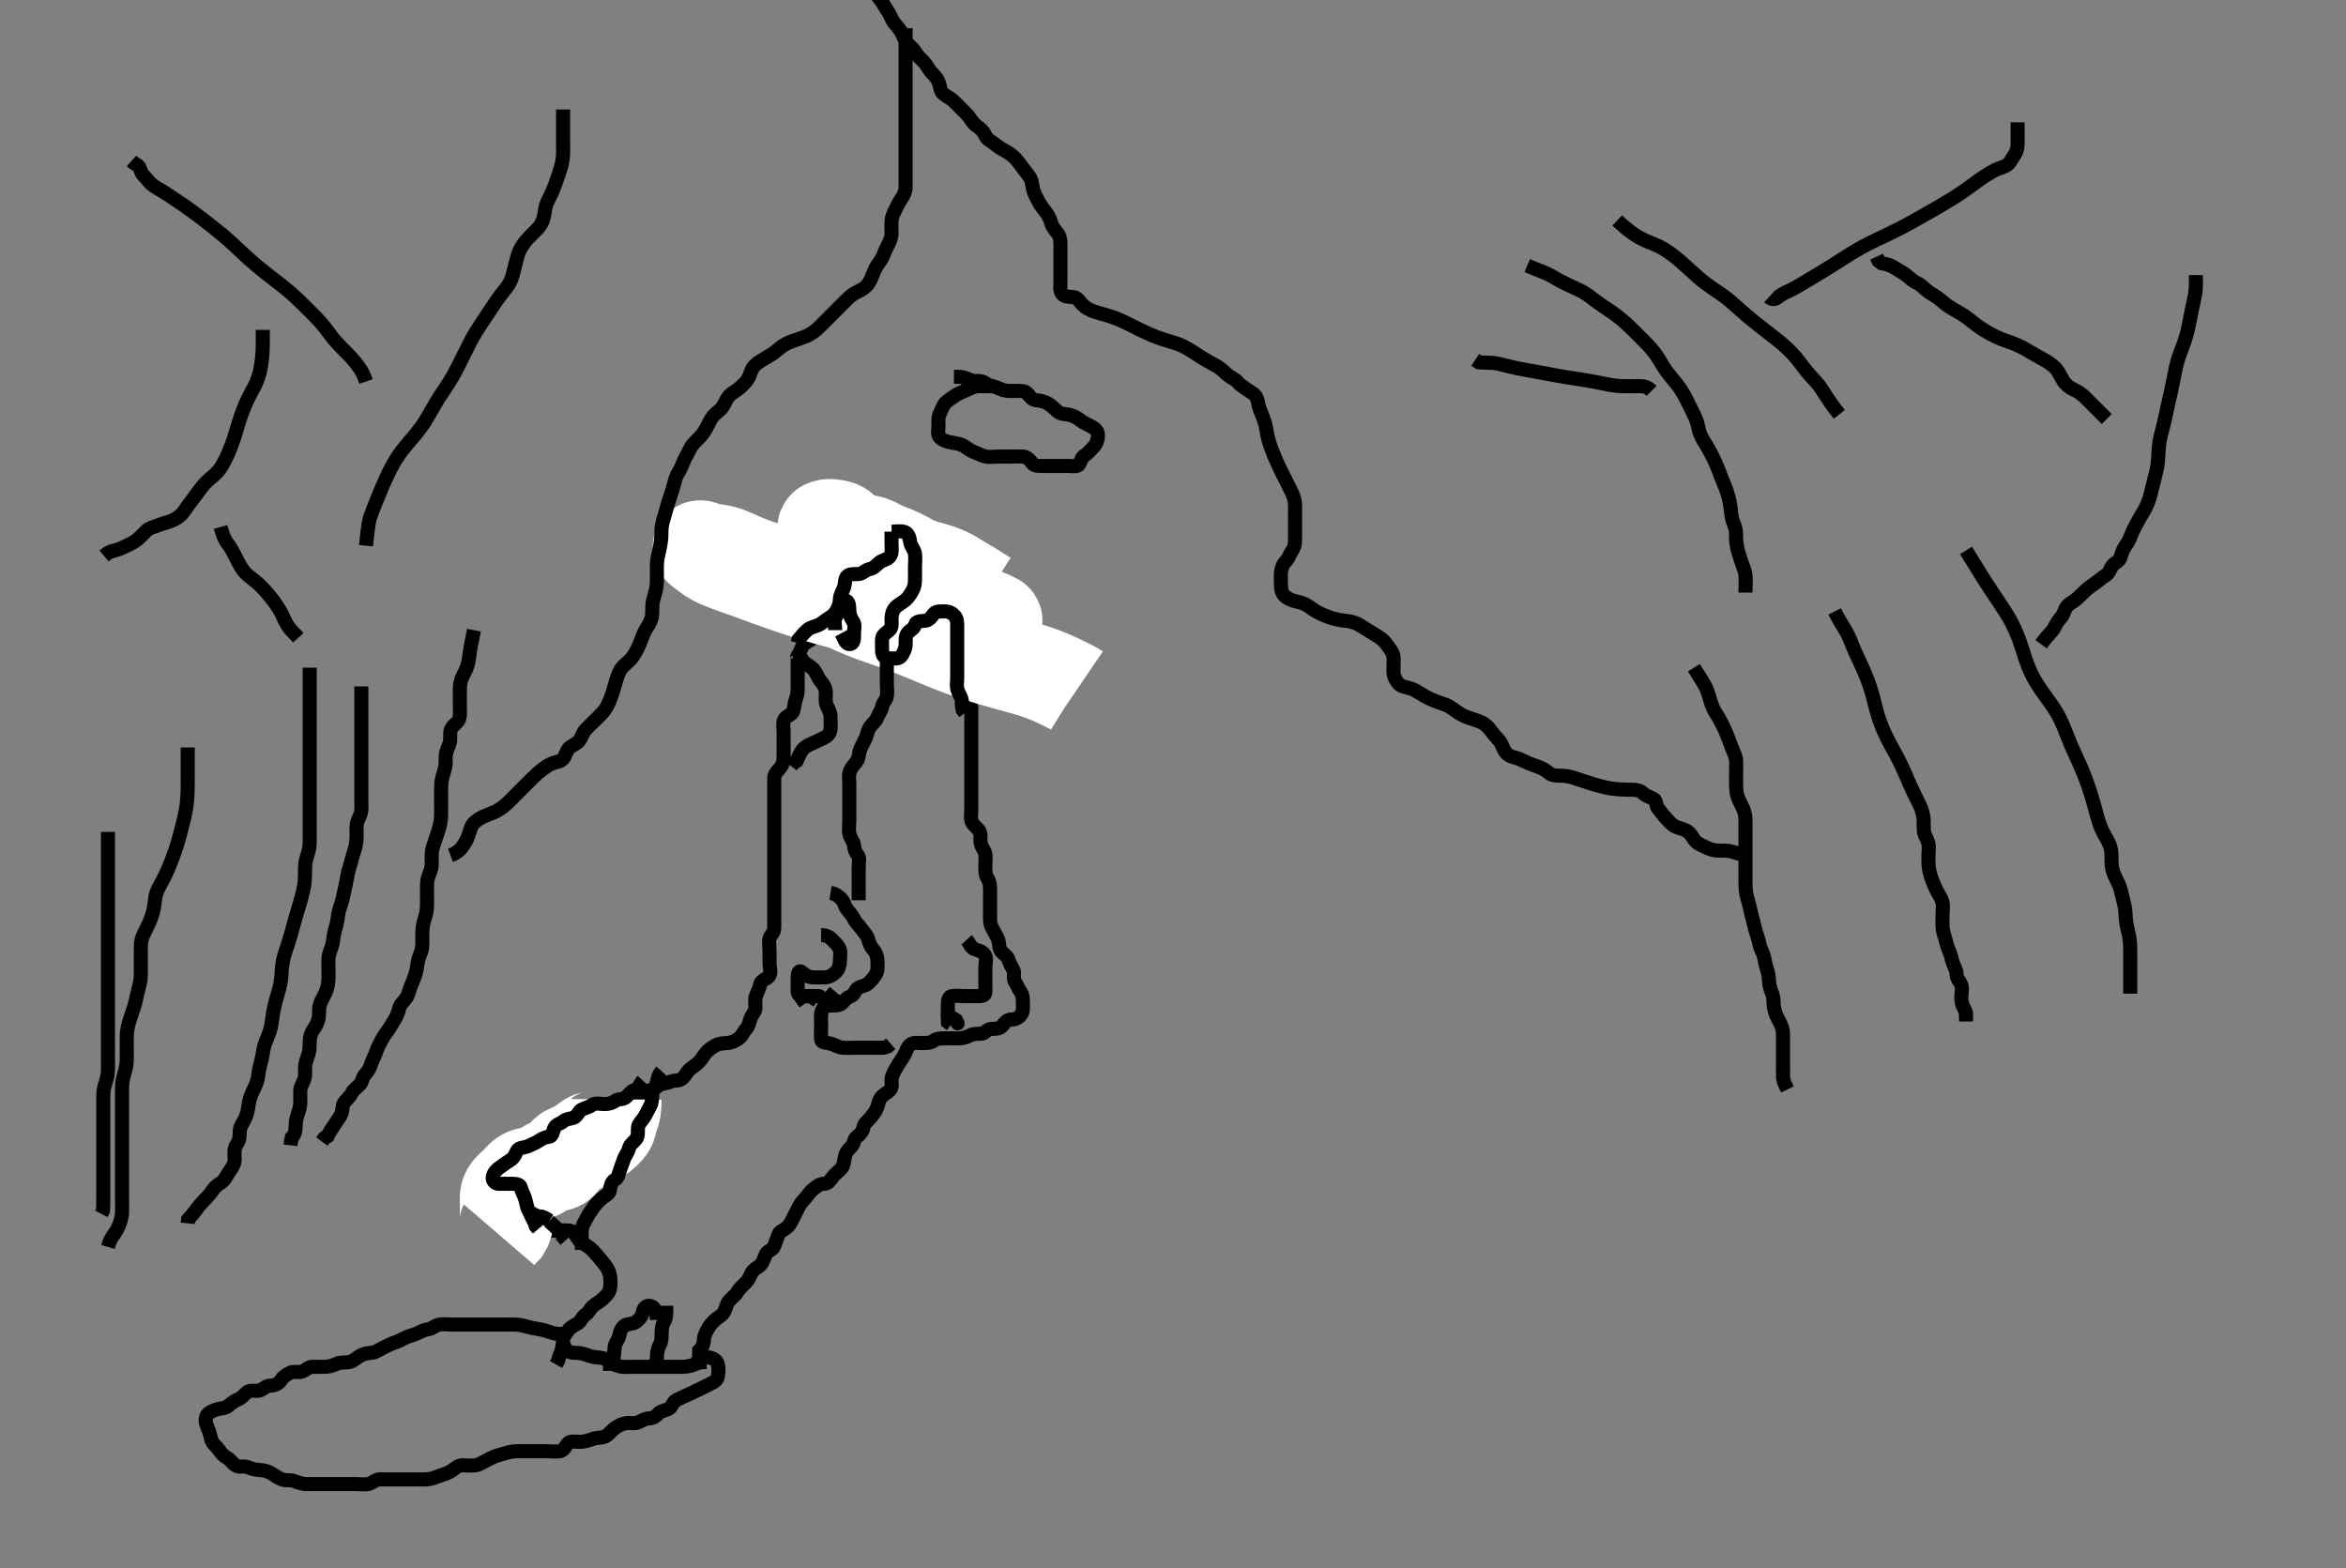 <svg width="500" height="334.262" xmlns="http://www.w3.org/2000/svg" xmlns:svg="http://www.w3.org/2000/svg" xmlns:xlink="http://www.w3.org/1999/xlink">
 <rect width="100%" height="100%" fill="#808080" stroke="none"/>
 <!-- Created with SVG-edit - http://svg-edit.googlecode.com/ -->
 <g display="inline" class="layer">
  <title>Layer 1</title>
  <path t="0,534,542,678,790,822,838,917,941,942,981,1005,1078,1165,1197,1214,1214,1230,1262,1397,1398,1414,1422,1493,1510,1526,1557,1558,1574,1582,1598,1614,1614,1621,1646,1758,1789,1806,1822,1838,1861,1861,1917,1926,1950,1966,1997,1997,2005,2014,2014,2030,2037,2062,2101,2141,2165,2309,2317,2318,2365,2405,2477,2478,2501,2549,2565,2605,2653,2654,2685,2701,2718,2734,2734,2781,2829,2869,2877,2901,2933,2965,3022,3022,3061,3069,3085,3117,3125,3221,3222,3245,3262,3301,3301,3349,3493,3541,3557,3573,3597,3629,3661,3685,3693,3717,3741,4141,4221,4277,4278,4301,4317,4357,4541,4549,4557,4573,4597,4621,4621,4645,4693,4717,4789,4797,4869,5037,5061,5061,5069,5101,5301,5309,5357,5381,5397,5405,5429,5533,5565,5645,5645,5645,5669,5669,5685,5685,5797,5829,5869,5909,5917,5925,5941,5965,5997,5997,6029,6029,6061,6069,6117,6149,6205,6229,6229,6261,6293,6341,6373,6405,6429,6429,6437,6501,6525,6525,6541,6565,6565,6581,6597,6645,6653,6693,6725,6733,6757,6782,6813,6837,6837,6853,6909,6957,6989,6989,7013,7029,7053,7157,7173,7189,7213,7245,7285,7285,7309,7341,7365,7381,7421,7469,7512,7565,7613,7613,7661,7693,7693,7733,7765,7765,7869,7869,7909,7909,7941,8045,8069,8085,8149,8221,8341,8365,8405,8614,8638,8661,8741" d="M202.011,122.313C202.011,124.113 202.011,124.913 202.011,125.813C202.011,126.713 202.011,127.613 202.011,128.513C202.011,129.413 202.011,130.313 202.011,131.113C202.011,132.013 202.006,132.913 202.011,133.813C202.017,134.713 202.512,135.532 202.845,136.313C203.165,137.064 203.09,138.001 203.511,138.834C203.911,139.624 203.849,140.502 204.013,141.426C204.161,142.264 204.982,142.669 205.011,143.613C205.039,144.512 205.253,145.267 205.659,146.013C206.072,146.774 205.917,147.76 206.364,148.613C206.758,149.365 207.011,150.113 207.011,151.013C207.012,151.956 207.011,152.834 207.011,153.713C207.011,154.613 207.011,155.513 207.011,156.413C207.011,157.313 207.011,158.113 207.011,159.013C207.011,159.913 207.011,160.813 207.011,161.702C207.011,162.646 207.011,163.498 207.011,164.427C207.011,165.313 207.011,166.113 207.011,167.013C207.011,167.913 207.011,168.813 207.011,169.713C207.011,170.613 207.011,171.511 207.011,172.479C207.011,173.313 206.807,174.15 207.069,175.013C207.337,175.898 208.332,176.426 208.726,177.113C209.147,177.847 208.854,178.828 209.022,179.713C209.201,180.659 209.926,181.3 210.01,182.113C210.102,183.008 210.011,183.913 210.011,184.834C210.012,185.795 209.984,186.49 210.511,187.292C210.95,187.959 211.011,188.813 211.011,189.713C211.011,190.613 211.011,191.511 211.011,192.479C211.011,193.313 211.011,194.113 211.011,195.013C211.011,195.913 210.958,196.847 211.364,197.613C211.812,198.459 212.232,199.279 212.586,199.913C213.068,200.774 212.803,201.788 213.233,202.534C213.642,203.245 214.609,203.61 214.926,204.513C215.226,205.366 215.557,205.983 215.954,206.67C216.377,207.401 215.831,208.613 216.295,209.229C216.811,209.912 216.95,210.654 217.437,211.287C217.938,211.941 218.011,212.749 218.011,213.617C218.011,214.634 218.124,215.533 217.659,216.203C217.151,216.933 216.401,217.302 215.511,217.313C214.622,217.323 214.183,217.939 213.654,218.608C213.069,219.349 212.011,219.276 211.211,219.313C210.294,219.355 210.013,220.27 209.21,220.313C208.313,220.36 207.386,220.301 206.611,220.738C205.885,221.148 205.011,221.313 204.211,221.313C203.311,221.313 202.411,221.313 201.511,221.313C200.532,221.313 199.653,221.31 199.011,221.813C198.395,222.295 197.511,222.313 196.622,222.313C195.726,222.313 194.688,222.106 194.011,222.646C193.334,223.187 193.224,223.922 192.711,224.908C192.321,225.66 191.714,226.363 191.297,227.111C190.879,227.862 190.393,228.623 190.097,229.513C189.811,230.37 190.335,231.467 189.79,232.191C189.307,232.834 188.533,233.118 187.912,233.756C187.3,234.383 187.198,235.461 186.927,236.111C186.566,236.979 186.004,237.673 185.437,238.338C184.928,238.935 184.14,239.473 184.011,240.313C183.89,241.108 183.34,241.779 182.622,242.287C181.966,242.752 182.064,243.759 181.491,244.334C180.874,244.95 180.249,245.633 180.069,246.551C179.889,247.464 179.886,248.345 179.401,248.913C178.762,249.659 177.944,250.256 177.532,250.813C176.927,251.632 176.491,252.3 175.611,252.313C174.716,252.326 174.135,252.851 173.491,253.313C172.797,253.809 172.339,254.541 171.79,255.191C171.229,255.856 170.625,256.451 170.295,257.113C169.869,257.97 169.49,258.695 169.095,259.513C168.683,260.369 168.363,261.075 167.611,261.702C166.956,262.249 166.181,262.386 165.926,263.114C165.616,263.998 165.277,264.753 165.007,265.608C164.765,266.376 163.603,266.601 163.297,267.199C162.857,268.057 162.692,268.961 162.095,269.597C161.55,270.177 160.604,270.457 160.178,271.313C159.799,272.074 159.575,272.749 158.911,273.413C158.311,274.013 157.543,274.664 157.133,275.413C156.768,276.077 155.999,276.539 155.345,277.313C154.797,277.96 154.692,278.986 154.307,279.66C153.854,280.452 153.019,280.731 152.369,281.365C151.724,281.993 151.322,282.413 150.927,283.114C150.467,283.931 150.03,284.712 150.011,285.613C149.993,286.511 149.659,287.26 149.032,287.834L149.011,288.713L149.007,289.608L148.575,290.287" id="svg_1" stroke-width="3" stroke="#000" fill="none"/>
  <path t="11030,11381,11469,11597,11685,11749,11773,11773,11821,11837,11997,12061,12109,12133,12485" d="M142.011,278.313C142.011,280.013 142.037,280.948 141.511,281.792C141.062,282.513 141.011,283.413 141.011,284.313C141.011,285.113 140.977,286.025 140.586,286.713C140.123,287.528 140.011,288.413 140.011,289.338L139.926,290.114L139.437,290.913" id="svg_2" stroke-width="3" stroke="#000" fill="none"/>
  <path t="13813,14389,14510,14525,15101,15117,15149,15269,15269,15285,15349,15397,15438,15446,15550,15622,15742,15742,15798,15854,15894,15966,16142,16278,16294" d="M140.011,281.313C139.954,279.613 139.578,278.637 138.711,278.37C137.851,278.104 137.162,278.681 137.007,279.613C136.871,280.43 136.372,281.086 135.611,281.702C134.868,282.305 133.785,282.054 133.133,282.534C132.434,283.048 132.157,283.761 132.007,284.613C131.844,285.541 131.16,286.081 131.016,287.013C130.879,287.902 130.991,288.813 130.659,289.613L130.133,290.413L130.011,291.313L130.011,292.191" id="svg_3" stroke-width="3" stroke="#000" fill="none"/>
  <path t="19142,19389,19438,19518,19590,19646,19726,19782,19782,19838,19838,19902,19918,19958,20022,20070,20109,20110,20142,20166,20206,20222,20246,20318,20357,20405,20422,20422,20454,20478,20494,20526,20534,20589,20614,20653,20662,20693,20749,20813,20822,20846,20869,20878,20909,20957,20958,20973,20982,21045,21054,21085,21109,21157,21181,21182,21198,21245,21262,21293,21389,21406,21445,21477,21477,21486,21518,21526,21565,21613,21677,21709,21766,21789,21821,21917,21925,21926,21934,21957,22062,22069,22085,22141,22181,22205,22269,22301,22326,22357,22397,22469,22574,22589,22590,22661,22701,22718,22845,22853,22909,22917,22973,23005,23069,23205,23229,23277,23349,23349,23357,23429,23573,23653,23749,23853,24053,24173,24173,24181,24461,24501,24613,24613,24653,24749,24765,24981,25013,25077,25117,25285,25309,25373,25397,25429,25549,25581,25589,25589,25605,25757,25766,25766,25782,25925,25965,26125,26133,26149,26213,26229,26253,26277,26301,26301,26389,26405,26405,26429,26565,26613,26669,26757,26861,26869,27053,27053,27189,27237,27381,27717,27869,28213,28221,28277,28277,28365,28453,28677,28709,28709,28821,28829,28885,28901,28901,28925,29197,29269,29293,29325,29597,29629,29877,29941,30165,30173,30205,30285,30381,30445,30485,30485,30541,30725,30765,30781,30909,30909,30921,31013,31029,31245,31253,31253,31349,31389,31389,31421,31485,31525,31589,31621,31677,31741,31741,31766,31781,31798,31861,31965,32045,32093,32093,32101,32101,32141" d="M170.011,140.313C170.011,142.146 170.011,142.923 170.011,143.913C170.011,144.813 170.011,145.713 170.011,146.613C170.011,147.413 169.95,148.207 169.586,149.138C169.313,149.836 169.326,150.851 169.001,151.702C168.716,152.445 167.5,152.543 167.133,153.413C166.779,154.249 167.011,155.113 167.011,156.013C167.011,156.913 167.011,157.813 167.011,158.713C167.011,159.613 167.017,160.513 167.011,161.413C167.006,162.298 166.78,163.112 166.21,163.745C165.567,164.458 165.014,165.017 165.011,165.913C165.009,166.813 165.011,167.713 165.011,168.613C165.011,169.513 165.011,170.413 165.011,171.313C165.011,172.191 165.011,173.017 165.011,173.913C165.011,174.813 165.011,175.713 165.011,176.613C165.011,177.513 165.011,178.413 165.011,179.313C165.011,180.113 165.011,181.013 165.011,181.877C165.011,182.834 165.011,183.713 165.011,184.613C165.011,185.513 165.011,186.413 165.011,187.313C165.011,188.113 165.011,189.013 165.011,189.913C165.011,190.813 165.011,191.702 165.011,192.598C165.011,193.513 165.011,194.413 165.011,195.313C165.011,196.113 165.022,197.013 165.011,197.913C165.001,198.792 164.197,199.301 164.016,200.017C163.796,200.885 164.011,201.877 164.011,202.749C164.011,203.613 164.011,204.513 164.011,205.413C164.011,206.313 164.44,207.266 163.926,208.027C163.475,208.695 162.272,208.857 162.047,209.713C161.818,210.584 161.519,211.375 161.133,212.191C160.816,212.862 161.016,213.813 161.011,214.713C161.006,215.702 160.294,216.19 160.022,216.923C159.712,217.758 159.658,218.616 159.011,219.313C158.451,219.916 158.151,220.828 157.491,221.313C156.801,221.819 155.917,222.252 155.011,222.313C154.135,222.372 153.306,222.368 152.511,222.813C151.715,223.258 151.028,223.73 150.511,224.313C149.977,224.915 149.601,225.738 148.911,226.413C148.332,226.978 147.612,227.394 146.959,227.96C146.359,228.48 146.099,229.267 145.401,229.877C144.734,230.459 143.655,230.176 142.811,230.597C142.15,230.927 141.147,230.835 140.369,231.37C139.665,231.854 139.282,232.205 138.494,232.398C137.608,232.616 136.8,233.146 135.912,233.313C135.116,233.462 134.658,234.259 134.011,234.813C133.4,235.337 132.693,235.902 131.911,236.191C131.06,236.506 130.404,236.796 129.726,237.227C128.951,237.721 127.911,237.313 127.011,237.313C126.211,237.313 125.56,237.644 124.845,238.146C124.149,238.635 123.177,238.117 122.311,238.37C121.434,238.627 120.717,239.284 119.79,239.313C118.912,239.34 118.341,239.859 117.654,240.256C116.84,240.725 116.164,240.902 115.47,241.313C114.772,241.726 113.872,242.008 112.897,242.227C112.029,242.423 111.114,241.92 110.369,242.313C109.753,242.638 109.17,243.191 108.532,243.834C107.893,244.477 108.011,245.513 108.011,246.413C108.011,247.313 108.011,248.113 108.011,249.013C108.011,249.913 108.011,250.813 108.011,251.702C108.011,252.598 108.011,253.513 108.011,254.413C108.011,255.313 108.131,256.093 108.586,256.913C109.02,257.695 109.406,258.447 109.845,259.313C110.187,259.988 110.619,260.795 111.297,261.227C112.071,261.721 113.062,261.614 113.711,261.96C114.561,262.413 115.511,262.313 116.411,262.313C117.311,262.313 118.211,262.313 119.111,262.313C119.959,262.313 120.847,262.118 121.711,262.37C122.467,262.59 122.808,263.595 123.364,264.26C123.91,264.913 124.687,265.232 125.411,265.749C126.197,266.309 126.657,266.87 127.307,267.613C127.888,268.277 128.368,268.925 128.927,269.598C129.483,270.267 129.863,271.079 130.007,271.956C130.149,272.822 130.145,273.723 130.007,274.613C129.863,275.544 129.21,276.113 128.611,276.713C127.912,277.413 127.181,277.743 126.447,278.338C125.798,278.865 125.486,279.785 124.716,280.26C124.06,280.664 123.843,281.675 123.011,282.146C122.373,282.507 121.559,282.85 121.064,283.608C120.61,284.304 120.024,284.833 120.011,285.713C119.998,286.617 119.79,287.634 119.511,288.313L119.178,289.146L118.959,290.008L118.511,290.813" id="svg_4" stroke-width="3" stroke="#000" fill="none"/>
  <path t="35095,35149,35158,35158,35166,35173,35182,35182,35190,35198,35198,35206,35206,35214,35222,35238,35246,35246,35254,35286,35286,35318,35325,35334,35366,35366,35381,35381,35397,35405,35405,35453,35469,35493,35509,35541,35541,35597,35605,35845,35861,35869,35877,35885,35885,35901,35909,35909" d="M131.011,234.313C131.001,236.138 130.827,237.137 130.437,237.902C130.028,238.703 130.17,239.73 129.569,240.413C129.115,240.927 128.462,241.642 127.678,242.146C127.083,242.529 125.987,242.472 125.316,243.017C124.553,243.637 123.818,244.042 123.094,244.597C122.464,245.079 121.731,245.113 120.898,245.598C120.021,246.109 120.135,247.151 119.491,247.792C118.848,248.432 117.751,248.142 116.911,248.534C116.172,248.879 115.55,249.557 114.837,249.877C113.921,250.287 112.874,250.156 112.211,250.398C111.313,250.727 110.716,251.608 110.095,252.229C109.491,252.834 108.764,253.307 108.297,254.113C107.872,254.844 108.011,255.813 108.011,256.713C108.011,257.613 108.011,258.513 108.011,259.413C108.011,260.313 107.926,261.113 107.491,261.813L106.813,262.513L106.297,263.113" id="svg_5" stroke-width="20" stroke="#fff" fill="none"/>
  <path t="39789,39860,39900,39906,39972,40109,40132,40228,40244,40340,40348,40436,40612,40612,40628,40660,40676,40756,40780,40780,40844,40868,40868,40876,41020,41052,41212,41292,41332,41420,41476,41492,41580,41604,41628,41684,41812,41820,41836,41860,41860,41940,41948,41956,41972,42060,42164,42164,42324,42372,42396,42524,42644,42668,43012,43156,43164,43372,43428,43444,43492,43516,43564,43564,43884,43932,43964,44028,44028" d="M137.011,230.313C136.364,231.017 136.074,232.068 135.295,232.311C134.475,232.568 134.133,233.154 133.491,233.792C132.847,234.431 131.711,234.15 131.064,234.665C130.457,235.149 129.65,235.313 128.69,235.313C128.011,235.313 126.876,234.98 126.133,235.534C125.488,236.014 124.732,236.104 123.912,236.534C123.268,236.872 123.015,238.048 122.15,238.277C121.515,238.444 120.615,238.483 120.013,239.029C119.501,239.493 118.413,239.641 118.097,240.513C117.788,241.362 117.729,242.27 116.911,242.313C116.013,242.36 115.404,242.795 114.726,243.227C113.952,243.721 113.273,243.921 112.575,244.277C111.805,244.67 110.617,244.464 110.178,245.313C109.841,245.964 109.586,246.755 108.813,247.229C108.074,247.682 107.425,248.196 106.711,248.67C105.92,249.196 105.268,249.846 105.047,250.713C104.826,251.581 105.447,252.295 106.311,252.313C107.211,252.331 108.111,252.313 109.011,252.313C109.89,252.313 110.842,252.363 111.01,253.114C111.207,253.993 111.697,254.735 111.954,255.613C112.208,256.478 112.301,257.37 112.659,258.013C113.133,258.866 113.437,259.713 113.927,260.513L114.178,261.313L114.716,261.956" id="svg_6" stroke-width="3" stroke="#000" fill="none"/>
  <path t="47349,47508,47644,47668,47780,47956" d="M113.011,258.313C113.716,258.96 114.611,259.302 115.511,259.334L116.311,259.665L117.111,260.191" id="svg_7" stroke-width="3" stroke="#000" fill="none"/>
  <path t="49268,49460,49460,49476,49484,49508,49540" d="M117.011,260.313C118.178,261.313 118.659,261.956 119.437,262.323L119.991,262.834L120.022,263.702L120.586,264.338" id="svg_8" stroke-width="3" stroke="#000" fill="none"/>
  <path t="53861,53900,53924,54050,54137,54137,54173,54181,54197,54229,54237,54261,54261,54277,54301,54309,54317,54357,54437,54490,54490,54500,54517,54541,54581,54613,54661,54685,54701,54747,54797,54797,54885,54901,54927,54927,54965,55013,55085,55085,55085,55133,55157,55197,55197,55214,55237,55269,55357,55365,55389" d="M141.011,228.313C140.364,229.017 140.175,229.894 140.001,230.749C139.815,231.659 139.072,232.406 139.011,233.229C138.953,234.015 139.014,234.933 138.586,235.713C138.135,236.536 137.726,237.372 137.364,238.013C136.9,238.834 136.157,239.357 136.013,240.114C135.844,240.997 136.121,242.022 135.654,242.67C135.123,243.407 134.262,243.849 134.032,244.813C133.826,245.678 133.294,246.19 133.022,246.923C132.712,247.758 132.468,248.516 132.133,249.413C131.815,250.263 131.794,251.04 131.011,251.479C130.311,251.872 130.139,252.759 130.007,253.613C129.862,254.543 129.046,254.757 128.297,255.397C127.631,255.965 126.984,256.627 126.611,257.174C126.179,257.809 125.52,258.621 125.095,259.513C124.687,260.371 124.202,260.965 124.022,261.877C123.853,262.732 124.011,263.713 124.011,264.613L124.011,265.513L124.011,266.413" id="svg_9" stroke-width="3" stroke="#000" fill="none"/>
  <path t="62302,63132,63148,63396,63508,63516,63572,63660,63660,63805,63828,63900,63900,63909,63924,63940,63948,63972,64028,64292,64348,64380,64444,64444,64540,64588,64708,64780,64804,64828,64916,64916,64924,64996,65084,65132,65220,65244,65260,65268,65284,65292,65300,65332,65596,65692,65692,65716,65756,65988,66108,66116,66260,66324,66340,66348,66348,66396,66444,66444,66476,66700,66764,66956,66964,66964,67028,67140,67156,67220,67220,67348,67436,67492,67516,67588,67732" d="M169.011,141.313C170.001,141.277 169.574,140.333 170.178,139.479C170.646,138.818 170.692,138.015 171.297,137.397C171.905,136.775 172.657,136.548 173.411,135.923C174.069,135.378 174.97,135.079 175.711,134.665C176.475,134.24 177.215,133.77 178.111,133.434C178.962,133.116 179.387,132.861 180.032,132.334C180.637,131.839 181.774,132.349 182.511,131.792C183.289,131.204 183.957,130.842 184.654,130.26C185.245,129.767 185.697,128.89 185.954,128.013C186.208,127.149 186.453,126.527 187.21,126.027C187.819,125.625 187.823,124.585 188.047,123.713C188.266,122.86 189.441,122.664 189.926,122.027C190.482,121.297 190.58,120.636 190.975,119.877C191.375,119.11 190.849,118.013 191.364,117.365C191.856,116.746 192.347,115.992 193.011,115.313C193.496,114.818 194.392,114.327 195.011,113.813C195.613,113.313 196.546,113.26 197.311,113.665C198.157,114.114 198.95,114.528 199.011,115.413C199.073,116.311 198.998,117.163 198.491,117.813C197.891,118.581 197.363,119.141 196.959,120.013C196.573,120.844 196.04,121.607 196.011,122.479C195.984,123.312 196.207,124.147 195.954,125.013C195.698,125.89 195.18,126.665 194.727,127.513C194.379,128.165 194.014,129.013 194.011,129.913C194.009,130.813 194.001,131.702 193.511,132.292L193.001,132.749" id="svg_10" stroke-width="3" stroke="#000" fill="none"/>
  <path t="70413,71356,71476,71476,71564,71684,71684,71733,71797,71957,72037,72085,72189,72221,72437,72469,72717,72869" d="M201.011,122.313C200.178,122.479 199.885,123.345 199.401,123.913C198.766,124.658 198.096,125.3 198.013,126.113C197.92,127.008 198.011,127.913 198.011,128.813C198.011,129.713 198.185,130.689 197.727,131.511C197.319,132.245 196.575,132.738 195.811,133.227L194.911,133.313L194.011,133.313" id="svg_11" stroke-width="3" stroke="#000" fill="none"/>
  <path t="75485,75508,75508,75508,75517,75517,75517,75525,75525,75525,75525,75533,75533,75533,75533,75540,75540,75540,75540,75549,75549,75549,75549,75557,75557,75557,75565,75565,75573,75573,75580,75581,75589,75605,75615,75616,75621,75628,75637,75733,75741,75749,75749,75756,75756,75756,75765,75765,75772,75772,75772,75772,75781,75781,75781,75781,75781,75788,75788,75788,75788,75797,75797,75797,75797,75797,75797,75805,75805,75805,75805,75805,75813,75813,75813,75813,75821,75821,75821,75821,75821,75829,75829,75829,75837,75837,75869,76005,76013,76021,76021,76029,76029,76029,76037,76037,76037,76037,76045,76045,76045,76046,76046,76046,76053,76053,76053,76053,76053,76053,76053,76053,76061,76062,76062,76062,76062,76062,76062,76062,76062,76069,76069,76069,76069,76069,76069,76069,76069,76069,76076,76076,76077,76077,76077,76077,76077,76077,76077,76084,76085,76085,76085,76085,76085,76085,76085,76085,76093,76093,76093,76093,76093,76093,76093,76093,76093,76100,76101,76101,76101,76236,76237,76245,76245,76252,76261,76261,76261,76269,76269,76269,76277,76277,76277,76277,76277,76285,76285,76285,76285,76285,76285,76285,76285,76293,76293,76293,76293,76293,76293,76293,76293,76293,76301,76301,76301,76301,76301,76301,76301,76301,76301,76309,76309,76309,76309,76309,76309,76309,76309,76310,76317,76317,76317,76317,76317,76317,76317,76318,76318,76324,76325,76325,76325,76325,76325,76325,76325,76325,76337,76337,76337,76337,76337,76338,76338,76338,76338,76341,76341,76341,76341,76341,76341,76341,76341,76341,76349,76349,76349,76349,76349,76349,76350,76350,76350" d="M210.011,127.313C206.695,125.197 206.006,124.822 205.327,124.429C204.318,123.843 203.497,123.301 202.907,122.965C202.021,122.462 201.111,122.058 200.491,121.834C199.858,121.605 198.489,121.216 197.759,121.008C197.01,120.795 196.248,120.596 195.178,120.146C194.485,119.855 193.852,119.479 192.916,118.965C192.016,118.471 191.418,118.186 190.532,117.834C189.701,117.503 188.693,117.122 188.032,116.813C187.409,116.521 186.431,115.967 185.611,115.67C184.828,115.385 183.809,115.407 183.033,115.091C182.26,114.777 181.345,114.397 180.611,113.877C179.824,113.319 179.477,112.557 178.511,112.334C177.634,112.13 176.617,111.913 175.814,112.314C175.339,112.551 176.342,113.154 177.032,113.334C178.027,113.592 178.629,113.997 179.354,114.665C180.011,115.269 180.511,115.84 181.345,116.479C182.014,116.992 182.568,117.342 183.178,117.717C184.169,118.327 184.894,118.714 185.637,119.113C186.385,119.514 187.136,119.898 188.19,120.513C188.869,120.908 189.532,121.334 190.221,121.77C191.344,122.48 191.749,122.742 192.621,123.261C193.527,123.8 193.987,124.071 194.929,124.543C195.835,124.998 196.722,125.352 197.565,125.651C198.362,125.935 199.142,126.156 200.19,126.634C200.871,126.945 201.511,127.334 202.164,127.717C203.178,128.313 203.891,128.719 204.637,129.102C205.382,129.485 206.12,129.846 207.19,130.291C207.841,130.562 208.718,130.904 209.678,131.146C210.462,131.344 211.255,131.763 212.111,132.191C212.432,132.352 211.525,132.313 210.765,132.313C209.845,132.313 209.054,132.313 208.201,132.313C207.011,132.313 206.407,132.313 205.449,132.313C204.74,132.313 203.511,132.315 202.554,132.311C202.035,132.309 200.928,132.295 200.343,132.277C199.741,132.258 197.844,132.151 197.19,132.091C196.524,132.031 195.849,131.955 195.165,131.866C194.469,131.775 193.762,131.682 192.325,131.426C190.842,131.162 190.089,130.994 189.326,130.827C188.554,130.659 187.775,130.479 186.991,130.292C186.2,130.104 185.407,129.909 184.61,129.711C183.011,129.315 182.211,129.113 181.41,128.911C180.607,128.709 179.8,128.504 178.991,128.292C178.175,128.078 177.353,127.86 176.526,127.627C174.842,127.154 173.989,126.894 173.127,126.627C172.258,126.358 171.385,126.079 170.511,125.792C169.636,125.504 168.763,125.211 167.895,124.911C166.176,124.318 165.333,124.014 164.499,123.714C163.677,123.418 162.869,123.124 162.074,122.834C161.294,122.549 160.531,122.269 159.783,121.998C158.345,121.477 157.655,121.234 156.987,120.998C156.344,120.77 155.725,120.551 155.136,120.334C154.576,120.126 154.045,119.927 153.555,119.714C152.67,119.33 152.28,119.14 151.64,118.717C150.831,118.182 149.988,117.511 149.429,117.074C148.663,116.476 149.362,116.53 150.174,116.96C151.02,117.409 151.846,117.319 152.415,117.397C153.619,117.56 154.538,117.839 155.169,118.074C156.188,118.455 156.899,118.801 157.679,119.149C158.528,119.527 158.978,119.742 160.511,120.313C161.073,120.522 161.667,120.716 162.283,120.917C163.572,121.338 164.244,121.547 164.925,121.77C165.616,121.996 167.013,122.475 167.712,122.735C168.416,122.996 169.122,123.274 169.833,123.57C170.555,123.871 171.285,124.191 172.026,124.532C172.784,124.88 174.346,125.644 175.155,126.055C175.985,126.478 176.829,126.92 177.694,127.363C178.573,127.814 179.466,128.268 180.378,128.707C181.297,129.151 183.175,129.988 184.133,130.37C185.095,130.753 186.072,131.111 187.058,131.462C188.052,131.816 189.059,132.161 190.073,132.518C191.099,132.879 193.18,133.641 194.233,134.055C195.298,134.475 196.365,134.917 197.437,135.363C198.512,135.811 199.585,136.265 200.659,136.707C201.726,137.147 203.842,137.986 204.89,138.37C205.921,138.747 206.944,139.099 207.954,139.43C208.947,139.755 209.928,140.059 210.893,140.347C211.838,140.628 213.678,141.147 214.568,141.391C215.438,141.63 216.288,141.858 217.118,142.087C217.928,142.311 218.719,142.533 219.488,142.765C220.239,142.992 221.681,143.473 222.368,143.734C223.038,143.989 223.681,144.256 224.297,144.527C224.888,144.788 225.447,145.049 225.974,145.303C226.468,145.541 227.345,145.979 227.725,146.17C228.068,146.342 228.375,146.496 228.646,146.641C228.887,146.769 229.097,146.891 229.279,147.004L229.435,147.11" id="svg_12" stroke-width="20" stroke="#fff" fill="none"/>
  <path t="81405,82108,82156,82228,82268,82372,82420,82476,82476,82508,82532,82532,82540,82548,82588,82620,82628,82716,82892,82980,83228,83260,83260,83308,83316,83332,83420,83420,83524,83540,83572,83636,83652,83660,83660,83668,83685,83685,84012,84108,84108" d="M190.011,113.313C190.011,114.114 190.011,115.013 190.011,115.913C190.011,116.813 190.194,117.809 189.726,118.511C189.196,119.307 188.161,119.325 187.511,119.834C186.744,120.434 186.24,121.144 185.311,121.308C184.46,121.459 183.967,122.167 183.21,122.311C182.327,122.48 181.288,122.166 180.622,122.749C179.925,123.358 180.197,124.451 179.845,125.313C179.57,125.984 179.024,126.813 179.011,127.713C178.999,128.613 178.704,129.36 178.295,130.113C177.862,130.91 177.299,131.353 176.532,131.813C175.719,132.301 175.133,132.907 174.442,133.229C173.722,133.564 172.742,133.64 172.011,134.313C171.387,134.888 170.813,135.513 170.178,136.313L170.016,137.013" id="svg_13" stroke-width="3" stroke="#000" fill="none"/>
  <path t="85781,86236,86332,86332,86340,86412,86428,86444,86444,86484,86548,86556,86604,86700,86772,86868,86884,86884,86932,86940,86988,87020,87140,87244,87284,87284,87316,87508,87668,87692,87708,87972,87980,87980,88052,88092,88108,88116,88348,88484,88604,88612,88684,88756,88804,88804,88868,88980,88996,89188,89213,89253,89309,89373,89509,89517,89517,89541,89549,89573,89909,89957,89997,90029,90077,90133,90197,90221,90237,90325,90365,90365,90373,90413,90461,90525,90572,90589,90629,90637,90637,90661,90717,90773,90885,90909,90989,90989" d="M190.011,113.313C191.032,113.313 192.036,113.113 192.81,113.398C193.681,113.719 193.861,114.725 194.016,115.613C194.178,116.541 194.863,117.081 195.007,118.013C195.144,118.902 195.011,119.813 195.011,120.713C195.011,121.608 195.011,122.534 195.011,123.413C195.011,124.313 194.91,125.104 194.511,125.813C194.017,126.691 193.571,127.373 192.986,127.887C192.363,128.436 191.48,128.803 190.813,129.513C190.27,130.089 190.014,130.956 190.011,131.813C190.009,132.749 190.185,133.762 189.575,134.287C188.863,134.902 188.096,135.3 188.013,136.113C187.92,137.008 188.006,137.913 188.011,138.813C188.017,139.702 188.532,140.302 189.491,140.313C190.368,140.322 191.466,140.509 191.959,139.956C192.562,139.278 192.923,138.326 193.007,137.613C193.111,136.719 192.826,135.683 193.447,134.923C193.97,134.285 194.833,134.012 195.012,133.213C195.2,132.371 196.237,132.393 197.111,132.313C198.023,132.229 198.419,131.604 199.011,130.834C199.479,130.224 200.532,130.311 201.411,130.313C202.307,130.315 203.012,130.716 203.511,131.313C204.035,131.938 204.011,132.834 204.011,133.713C204.011,134.613 204.011,135.513 204.011,136.413C204.011,137.313 204.011,138.113 204.011,139.013C204.011,139.913 204.011,140.813 204.011,141.792C204.011,142.67 204.011,143.513 204.011,144.413C204.011,145.313 203.815,146.147 204.069,147.013C204.325,147.89 204.954,148.613 205.011,149.513L205.012,150.413L205.178,151.313L205.659,151.956" id="svg_14" stroke-width="3" stroke="#000" fill="none"/>
  <path t="94173,94228,94228,94260,94292,94324,94356,94405,94405,94452,94476,94492,94492,94500,94524,94564,94604,94629,94828,94829,94836,94893,94948,95012,95044,95044,95076,95164,95172,95252,95292,95292,95340,95406,95573,95638,95934,96174,96277,96501,96502,96541,96718" d="M177.011,190.313C178.011,190.479 178.615,190.92 179.307,191.608C179.958,192.256 179.976,193.079 180.532,193.813C181.121,194.589 181.685,195.13 182.037,195.913C182.405,196.733 183.213,197.334 183.654,198.013C184.169,198.805 184.804,199.313 185.01,200.114C185.234,200.986 185.525,201.778 186.178,202.479C186.67,203.007 187.006,203.913 187.011,204.813C187.017,205.713 187.143,206.663 186.79,207.413C186.425,208.188 185.827,208.799 185.178,209.479C184.575,210.112 183.84,210.09 183.011,210.479C182.253,210.836 182.139,212.018 181.364,212.308C180.495,212.634 180.16,213.044 179.575,213.702C178.959,214.395 177.911,214.313 177.011,214.313L176.211,214.313L175.311,214.313L174.375,214.277" id="svg_15" stroke-width="3" stroke="#000" fill="none"/>
  <path t="98070,98317,98381,98485,98597,98661,98685,98741,98821,98853,98870,98965,98965,99101,99141,99221,99237,99285,99285,99565,99925,100501,100517,100549,100597,100653,100653,100701,100709,100757,100869,101165" d="M175.011,199.313C176.011,199.313 176.691,199.597 177.295,200.229C177.846,200.805 178.541,201.354 178.926,202.229C179.245,202.955 179.017,203.913 179.011,204.813C179.006,205.713 178.752,206.536 178.21,207.113C177.542,207.822 176.713,208.284 175.811,208.313C174.912,208.341 174.011,208.338 173.211,208.313C172.31,208.284 171.542,207.758 170.912,207.213C170.21,206.607 170.011,207.513 170.011,208.413C170.011,209.313 169.993,210.113 170.011,211.013C170.029,211.877 170.659,212.365 171.095,213.114L171.622,213.877" id="svg_16" stroke-width="3" stroke="#000" fill="none"/>
  <path t="102702,102861,102957,102965,102965,102977,103197" d="M170.011,211.313C170.053,212.292 170.873,212.313 171.845,212.313L172.707,212.37L173.491,212.813L174.233,213.313" id="svg_17" stroke-width="3" stroke="#000" fill="none"/>
  <path t="104430,104493,104501,104517,104605,104613,104677,104707,104733,104749,104781,104821,104845,104853,104949,105005,105077,105117,105117,105149,105213,105237,105317,105541,105565,105581,105597,105653,105653,105709,105757,105757,105909" d="M206.011,200.313C206.659,201.017 206.948,202.068 207.727,202.311C208.548,202.567 209.381,202.742 209.89,203.534C210.369,204.28 210.011,205.26 210.011,206.114C210.011,207.013 210.011,207.913 210.011,208.813C210.011,209.713 210.043,210.613 210.011,211.511C209.983,212.314 209.011,212.313 208.211,212.313C207.311,212.313 206.411,212.313 205.511,212.313C204.611,212.313 203.695,212.145 202.813,212.314C202.056,212.459 202.011,213.513 202.011,214.413C202.011,215.198 202.011,216.138 202.011,217.146L202.047,217.866L202.716,218.365" id="svg_18" stroke-width="3" stroke="#000" fill="none"/>
  <polyline timestamps="107190,107366,107390" startTime="1502029508749" id="svg_19" points="202.011,216.313 203.726,217.397 204.095,218.114 " stroke-linecap="round" stroke-width="3" stroke="#000" fill="none"/>
  <polyline timestamps="108663,108822,108854" startTime="1502029508749" id="svg_20" points="172.011,212.313 173.811,212.313 174.611,212.313 " stroke-linecap="round" stroke-width="3" stroke="#000" fill="none"/>
  <path t="112566,112833,112854,112862,112934,112966,112966,113005,113014,113053,113054,113110,113118,113134,113158,113190,113190,113254,113317,113406,113470,113494,113542,113542,113550,113726,113789,113789,113813,113821,113861,113966,113989,114053,114117,114238" d="M170.011,139.313C170.727,140.029 170.972,140.89 171.622,141.338C172.355,141.843 173.212,142.335 173.654,143.013C174.133,143.747 174.364,144.616 175.011,145.313C175.572,145.916 175.993,146.712 176.011,147.613C176.029,148.513 175.828,149.467 176.178,150.313C176.503,151.097 177.001,151.792 177.011,152.749C177.021,153.613 177.093,154.517 177.011,155.413C176.928,156.324 176.409,156.895 175.511,157.313C174.719,157.682 173.878,158.101 173.211,158.397C172.354,158.778 171.496,159.173 171.011,159.834C170.505,160.523 170.133,161.413 169.79,162.191L169.064,162.665L168.586,163.287" id="svg_21" stroke-width="3" stroke="#000" fill="none"/>
  <path t="115198,115317,115341,115357,115472,115485,115581,115621,115869,115877,115925,115949,115949,115973,115989,116037,116085,116085,116109,116149,116309,116341,116445,116493,116637,116637" d="M178.011,134.313C178.011,133.313 177.673,132.281 178.097,131.597C178.592,130.797 178.733,130.128 179.233,129.434C179.738,128.731 179.977,128.045 180.097,128.03C180.963,127.924 181.011,129.313 181.011,130.113C181.011,131.013 181.326,131.7 181.845,132.479C182.316,133.187 182.011,134.113 182.011,135.013C182.011,135.913 182.088,137.053 181.306,137.251C180.369,137.489 180.01,136.395 179.654,135.603L179.307,134.961" id="svg_22" stroke-width="3" stroke="#000" fill="none"/>
  <path t="122925,123093,123109,123117,123189,123205,123213,123213,123221,123229,123261,123325,123381,123429,123461,123461,123469,123493,123567,123575,123661,123765,123781,123781,123789,123797,123813,123813,123821,123821,123829,123837,123837,123845,123853,123853,123869,123869,123869,124029,124037,124053,124061,124061,124077,124149,124165,124182,124182,124270,124278,124326,124326,124358,124382,124398,124454,124533,124550,124582,124638,124638,124646,124886,124886,124934,124974,125054,125134,125190,125246,125270,125270,125286,125286,125310,125310,125350,125358,125438,125438,125462,125462,125469,125510,125518,125525,125550,125566,125566,125575,125598,125638,125694,125694,125694,125710,125718,125734,125742,125766,125790,125814,125846,125958,125958,125966" d="M212.011,82.313C210.178,82.313 209.401,82.307 208.511,82.313C207.611,82.318 206.775,82.775 206.011,83.146C205.257,83.513 204.357,83.795 203.622,84.287C202.953,84.735 202.28,85.164 201.622,85.749C200.928,86.365 200.711,87.364 200.364,88.013C199.911,88.862 200.011,89.813 200.011,90.713C200.011,91.608 199.728,92.663 200.297,93.229C200.913,93.842 201.782,94.153 202.711,94.308C203.521,94.444 204.514,94.562 205.186,94.923C206.015,95.369 206.684,96.014 207.532,96.313C208.315,96.589 209.085,97.074 210.011,97.292C210.871,97.494 211.699,97.313 212.694,97.313C213.491,97.313 214.242,97.313 215.339,97.313C216.211,97.313 217.113,97.265 218.011,97.313C218.815,97.355 219.471,97.988 219.986,98.702C220.465,99.365 221.495,99.313 222.186,99.313C223.254,99.313 224.111,99.313 225.011,99.313C225.811,99.313 226.711,99.313 227.611,99.313C228.511,99.313 229.658,99.568 230.011,98.956C230.48,98.143 230.435,97.499 231.211,97.027C231.888,96.617 232.526,95.827 233.111,95.213C233.669,94.626 234.011,93.713 234.011,92.834C234.012,91.887 233.461,91.373 232.711,90.96C231.873,90.498 231.011,90.147 230.369,89.665C229.677,89.147 229.028,88.7 228.033,88.434C227.232,88.22 226.249,88.349 225.511,87.792C224.846,87.29 224.282,86.57 223.527,86.114C222.859,85.71 221.899,85.361 220.912,85.313C220.038,85.27 219.567,84.618 219.026,83.923C218.543,83.304 217.66,83.315 216.647,83.313C215.711,83.311 214.788,83.409 213.845,83.146C213.163,82.956 212.518,82.481 211.422,82.323C210.541,82.197 210.075,81.538 209.307,81.317C208.446,81.07 207.477,81.366 206.711,80.96C205.865,80.512 205.011,80.313 204.211,80.313L203.311,80.313" id="svg_24" stroke-width="3" stroke="#000" fill="none"/>
  <path t="130030,130493,130533,130549,130565,130565,130573,130573,130589,130590,130597,130621,130621,130661,130662,130669,130677,130677,130757,130757,130765,130765,130773,130781,130829,130861,130861,130877,130910,130941,130957,131214,131237,131237,131254,131254,131277" d="M120.011,286.313C120.447,287.738 121.208,288.27 122.111,288.313C123.01,288.355 123.778,288.344 124.669,288.665C125.424,288.938 126.408,289.259 127.175,289.302C128.253,289.362 129.094,289.556 129.726,290.029C130.436,290.56 131.161,291.008 132.126,291.227C132.993,291.424 133.826,291.313 134.779,291.313C135.511,291.313 136.678,291.313 137.47,291.313C138.311,291.313 139.21,291.313 140.178,291.313C141.011,291.313 141.811,291.313 142.711,291.313C143.611,291.313 144.511,291.315 145.411,291.313C146.316,291.31 147.178,291.146 148.011,290.813L148.845,290.479L149.707,290.317L150.611,290.313" id="svg_25" stroke-width="3" stroke="#000" fill="none"/>
  <path t="132454,132910,132917,132933,132933,132941,132941,132949,132949,132949,132957,132957,132973,133029,133053,133061,133077,133077,133093,133109,133125,133141,133157,133173,133189,133197,133197,133229,133253,133261,133277,133301,133310,133310,133318,133349,133373,133373,133397,133397,133405,133406,133421,133421,133437,133445,133469,133478,133494,133501,133509,133509,133517,133517,133533,133541,133541,133557,133573,133589,133597,133613,133629,133637,133645,133653,133677,133717,133725,133837,133837,133869,133878,133901,133925,133935,133981,133997,134021,134029,134029,134037,134037,134053,134077,134094,134117,134133,134149,134149,134159,134173,134389,134421,134549,134549,134621,134621,134653,134701,134773,134805,134805,134853,134901,134941,134950,134965,135021,135037,135037,135061,135061,135109,135118,135125,135133,135133,135141,135165,135175,135221,135221,135237,135237,135253,135269,135309,135325,135325,135333,135349,135373,135381,135405,135421,135429,135445,135445,135461,135469,135478,135485,135494,135501,135509,135517,135533,135533,135613,135621,135637,135646,135646,135669,135685,135685,135709,135709,135717,135725,135725,135733,135757,135765,135773,135781,135829,135837,135846,135846,135853,135861,135869,135869,135885,135885,135894,135894,135957,135973,135989,135989,135997,135997,136005,136005,136013,136030,136037,136046,136046,136053,136069,136078,136094,136149,136174,136174,136181,136189,136189,136205,136229,136229,136245,136245,136285,136301,136309,136309,136325,136333,136341,136349,136381,136421,136453,136461,136477,136493,136581,136597,136629,136629,136637,136646,136653,136653,136677,136781,136821,136861,136861,136933,136957,137117,137205,137414,137429,137461,137493,137693" d="M120.011,284.313C119.21,284.313 118.362,284.318 117.526,284.029C116.787,283.774 115.811,283.433 114.991,283.313C113.845,283.145 113.063,282.961 112.532,282.813C111.344,282.481 110.574,282.323 109.654,282.313C108.711,282.302 107.811,282.313 106.911,282.313C106.011,282.313 105.211,282.313 104.311,282.313C103.411,282.313 102.511,282.313 101.611,282.313C100.711,282.313 99.811,282.313 98.911,282.313C98.011,282.313 97.211,282.313 96.311,282.313C95.411,282.313 94.498,282.171 93.611,282.323C92.778,282.467 92.025,283.225 91.311,283.308C90.375,283.418 89.736,283.807 88.911,284.191C88.176,284.534 87.173,284.743 86.607,285.017C85.608,285.501 84.866,285.931 83.897,286.229C83.223,286.435 82.424,286.913 81.611,287.287C80.728,287.694 80.065,288.269 79.307,288.313C78.376,288.366 77.507,288.558 76.837,288.923C75.863,289.455 75.363,290.11 74.491,290.292C73.547,290.488 72.621,290.262 71.769,290.665C70.958,291.049 70.133,291.313 69.307,291.313C68.411,291.313 67.511,291.31 66.611,291.313C65.716,291.315 65.205,291.983 64.491,292.292C63.683,292.641 62.655,292.176 61.811,292.597C61.15,292.927 60.342,293.422 59.927,294.114C59.451,294.909 58.612,295.294 57.711,295.313C56.813,295.331 56.271,295.924 55.565,296.277C54.782,296.668 53.776,296.182 52.897,296.598C52.249,296.905 51.703,297.879 50.813,298.227C50.007,298.543 49.443,298.969 48.711,299.608C48.047,300.189 47.177,300.116 46.311,300.37C45.434,300.627 44.438,301.015 44.047,301.738C43.616,302.538 43.91,303.546 44.295,304.427C44.619,305.169 44.839,305.933 45.032,306.813C45.219,307.66 46.099,308.241 46.575,308.913C47.09,309.638 47.562,310.253 48.311,310.665C49.15,311.127 49.497,311.838 50.178,312.313C50.944,312.846 51.906,312.374 52.664,312.665C53.538,313.001 54.375,313.294 55.311,313.313C56.211,313.331 57.068,313.602 57.711,313.96C58.564,314.435 59.245,315.002 60.064,315.308C60.952,315.64 61.781,315.333 62.664,315.665C63.37,315.931 64.375,316.295 65.211,316.313C66.111,316.332 67.011,316.313 67.811,316.313C68.711,316.313 69.654,316.313 70.532,316.313C71.411,316.313 72.311,316.313 73.211,316.313C74.111,316.313 75.011,316.313 75.811,316.313C76.711,316.313 77.631,316.479 78.511,316.292C79.355,316.113 80.037,315.318 80.813,315.313C81.711,315.307 82.647,315.313 83.495,315.313C84.359,315.313 85.375,315.313 86.211,315.313C87.111,315.313 88.011,315.313 88.811,315.313C89.845,315.313 90.732,315.36 91.42,315.256C92.424,315.103 93.164,314.705 94.126,314.397C95.002,314.116 95.702,313.889 96.491,313.313C97.131,312.845 97.716,312.315 98.611,312.313C99.511,312.31 100.422,312.445 101.311,312.308C102.243,312.165 102.84,311.664 103.711,311.26C104.543,310.875 105.217,310.412 105.982,310.229C107.022,309.98 107.749,309.693 108.678,309.479C109.545,309.28 110.447,309.313 111.316,309.313C112.333,309.313 113.011,309.313 113.99,309.313C114.764,309.313 115.837,309.313 116.527,309.313C117.491,309.313 118.422,309.446 119.311,309.308C120.242,309.164 120.396,308.292 121.095,307.598C121.643,307.055 122.711,307.323 123.611,307.313C124.532,307.302 125.488,307.011 126.186,306.738C127.117,306.374 128.052,306.494 128.811,306.227C129.667,305.927 130.2,305.051 130.773,304.608C131.619,303.955 132.327,303.55 133.254,303.37C134.196,303.187 135.145,303.459 135.811,303.227C136.697,302.919 137.411,302.331 138.311,302.313C139.21,302.294 139.795,301.847 140.295,301.311C140.849,300.72 141.62,300.695 142.491,300.292C143.22,299.954 143.377,298.809 144.111,298.434C144.953,298.004 145.711,297.665 146.511,297.313C147.311,296.96 148.148,296.532 148.811,296.229C149.637,295.852 150.416,295.424 151.211,295.029C152.081,294.597 152.867,294.261 153.011,293.313C153.137,292.489 153.201,291.58 152.975,290.713C152.752,289.856 151.811,289.398 151.011,289.313L150.064,289.313L149.307,289.313" id="svg_26" stroke-width="3" stroke="#000" fill="none"/>
  <path t="140661,140684,140685,140685,140693,140693,140693,140701,140701,140711,140711,140725,140725,140725,140733,140733,140733,140741,140749,140749,140757,140765,140773,140773,140781,140781,140781,140789,140797,140805,140805,140813,140813,140821,140821,140821,140829,140829,140837,140837,140845,140845,140853,140853,140861,140861,140861,140869,140869,140869,140869,140877,140885,140893,140901,140901,140910,140910,140917,140925,140933,140941,140941,140949,140949,140957,140965,140965,140965,140973,140973,140973,140981,140981,140989,140997,140997,141005,141005,141005,141013,141013,141013,141021,141021,141029,141029,141037,141045,141045,141053,141053,141061,141077,141077,141077,141085,141085,141094,141094,141111,141111,141117,141117,141126,141133,141133,141141,141141,141149,141149,141157,141165,141181,141181,141189,141197,141197,141205,141221,141229,141245,141245,141245,141261,141269,141285,141293,141317" d="M101.011,134.313C100.095,138.826 100.069,139.47 99.959,140.351C99.828,141.397 99.501,142.297 99.21,142.911C98.733,143.921 98.355,144.488 98.133,145.513C97.958,146.321 98.011,147.479 98.011,148.265C98.011,149.087 98.011,150.146 98.011,150.851C98.011,151.651 98.159,152.746 97.726,153.513C97.337,154.202 96.338,154.729 96.069,155.617C95.818,156.444 96.073,157.349 95.845,158.313C95.653,159.121 95.178,159.803 95.032,160.792C94.913,161.604 95.065,162.523 94.926,163.283C94.734,164.339 94.39,165.088 94.178,166.146C94.037,166.85 94.014,167.708 94.011,168.713C94.01,169.513 94.011,170.513 94.011,171.292C94.011,172.291 94.039,173.066 94.007,173.974C93.979,174.776 93.805,175.738 93.575,176.549C93.412,177.127 93.008,178.312 92.716,179.204C92.53,179.77 92.194,180.524 92.047,181.641C91.921,182.605 92.06,183.514 92.011,184.413C91.968,185.202 91.601,185.943 91.295,186.829C90.969,187.773 91.011,188.613 91.011,189.514C91.011,190.479 91.011,191.313 91.011,192.291C91.011,193.008 91.004,193.991 90.79,194.856C90.61,195.58 90.306,196.353 90.133,197.391C89.981,198.306 90.012,198.997 90.011,199.994C90.011,200.771 90.078,201.97 89.79,202.756C89.563,203.376 89.158,204.31 89.037,205.123C88.906,205.995 88.743,207.002 88.491,207.813C88.319,208.364 87.902,209.387 87.532,210.271C87.168,211.142 87.047,212.064 86.575,212.713C86.008,213.493 85.288,214.046 85.064,214.965C84.898,215.648 84.624,216.54 84.011,217.479C83.59,218.125 83.235,218.846 82.711,219.56C82.233,220.213 81.705,220.955 81.297,221.743C80.832,222.64 80.448,223.311 80.133,224.291C79.874,225.096 79.411,225.796 79.094,226.797C78.881,227.469 78.531,228.253 77.862,228.938C77.216,229.599 77.235,230.616 76.654,231.203C76.001,231.864 75.255,232.342 74.959,233.013C74.584,233.86 73.69,234.426 73.297,235.113C72.876,235.847 73.086,236.86 72.654,237.617C72.121,238.551 71.636,239.153 71.211,239.829C70.743,240.573 70.133,241.413 69.79,242.191L69.095,242.597L68.586,243.287" id="svg_27" stroke-width="3" stroke="#000" fill="none"/>
  <path t="142198,142221,142222,142222,142230,142230,142238,142238,142238,142246,142246,142246,142246,142254,142254,142262,142262,142270,142270,142278,142278,142278,142286,142294,142294,142302,142310,142318,142327,142327,142334,142342,142342,142350,142350,142358,142358,142358,142366,142366,142374,142374,142382,142382,142390,142390,142390,142390,142398,142398,142406,142406,142414,142414,142422,142422,142422,142430,142430,142430,142438,142438,142446,142446,142454,142454,142454,142462,142462,142462,142478,142478,142478,142486,142486,142502,142502,142510,142510,142518,142518,142527,142527,142534,142550,142558,142558,142574,142574,142582,142582,142582,142590,142590,142606,142614,142622,142622,142630,142630,142638,142646,142646,142670,142670,142670,142678,142678,142710,142742,142742" d="M77.011,146.313C77.011,149.911 77.011,150.792 77.011,151.627C77.011,152.629 77.011,153.538 77.011,154.479C77.011,155.27 77.011,156.123 77.011,157.313C77.011,157.911 77.011,158.792 77.011,159.627C77.011,160.626 77.011,161.466 77.011,162.429C77.011,163.197 77.011,164.159 77.011,164.999C77.011,165.995 77.011,166.792 77.011,167.543C77.011,168.651 77.011,169.634 77.011,170.313C77.011,171.291 77.113,172.274 76.954,173.074C76.772,173.995 76.246,174.629 76.069,175.556C75.888,176.5 76.03,177.284 76.007,178.323C75.989,179.099 75.878,180.156 75.659,180.851C75.402,181.664 75.087,182.569 74.927,183.282C74.693,184.326 74.399,185.052 74.178,185.979C73.976,186.826 73.85,187.814 73.659,188.671C73.515,189.314 73.281,190.258 73.095,191.258C72.947,192.054 72.616,192.955 72.364,193.717C72.04,194.697 72.062,195.342 71.845,196.479C71.693,197.273 71.394,198.078 71.178,199.146C71.036,199.85 71.023,200.725 70.727,201.711C70.549,202.305 70.076,203.286 70.016,204.123C69.946,205.081 70.011,205.854 70.011,206.715C70.011,207.613 70.045,208.506 69.954,209.356C69.843,210.398 69.595,211.086 69.21,211.911C68.832,212.721 68.329,213.441 68.097,214.429C67.92,215.181 68.065,216.158 67.926,216.914C67.739,217.928 67.336,218.675 66.716,219.556C66.315,220.125 66.014,221.013 66.011,221.949C66.009,222.798 66.006,223.73 65.79,224.513C65.565,225.329 65.13,226.306 65.047,227.113C64.965,227.909 65.109,228.923 64.954,229.656C64.73,230.718 64.072,231.407 64.011,232.313C63.961,233.068 64.021,233.965 64.011,234.829C64.001,235.813 63.772,236.627 63.511,237.334C63.153,238.304 63.032,239.112 63.013,239.913C62.988,240.903 62.926,241.742 62.178,242.479L62.011,243.313L61.926,244.113" id="svg_28" stroke-width="3" stroke="#000" fill="none"/>
  <path t="143390,143413,143413,143413,143413,143413,143422,143422,143422,143422,143430,143430,143430,143430,143438,143438,143446,143446,143446,143454,143454,143454,143462,143462,143470,143470,143478,143478,143478,143486,143486,143494,143494,143502,143502,143502,143511,143511,143511,143511,143518,143518,143527,143527,143527,143534,143534,143534,143541,143542,143542,143542,143550,143550,143550,143550,143558,143558,143558,143558,143566,143566,143566,143566,143574,143574,143574,143574,143582,143582,143582,143582,143590,143590,143590,143590,143598,143598,143598,143598,143605,143606,143606,143614,143614,143614,143621,143622,143622,143630,143630,143637,143638,143638,143647,143647,143647,143653,143654,143662,143662,143670,143670,143670,143678,143678,143678,143686,143686,143695,143702,143712,143727,143727,143734,143741,143750,143750,143766,143766,143782,143782,143789,143798,143798,143806,143806,143814,143814,143822,143822,143830,143830,143830,143838,143846,143846" d="M66.011,142.313C66.011,146.934 66.011,147.861 66.011,148.792C66.011,149.251 66.011,150.143 66.011,151.37C66.011,152.451 66.011,153.127 66.011,153.795C66.011,155.195 66.011,155.927 66.011,156.651C66.011,157.343 66.011,158.542 66.011,159.491C66.011,160.513 66.011,161.334 66.011,161.998C66.011,162.997 66.011,163.813 66.011,164.629C66.011,165.627 66.011,166.502 66.011,167.513C66.011,168.334 66.011,169.479 66.011,170.261C66.011,171.051 66.011,171.979 66.011,172.792C66.011,173.799 66.011,174.559 66.011,175.479C66.011,176.27 66.013,177.123 66.011,178.313C66.011,178.911 66.04,179.797 65.926,180.627C65.787,181.639 65.375,182.523 65.178,183.479C65.018,184.257 65.02,185.087 65.011,186.146C65.005,186.865 64.979,187.826 64.845,188.646C64.684,189.628 64.498,190.335 64.307,191.065C64.022,192.149 63.812,192.829 63.511,193.813C63.312,194.466 63.007,195.478 62.711,196.565C62.508,197.312 62.32,198.063 62.011,199.146C61.817,199.829 61.615,200.478 61.311,201.408C61.015,202.314 60.7,203.213 60.532,203.834C60.273,204.792 60.124,205.833 60.064,206.565C60.003,207.312 60.018,208.068 59.79,209.491C59.682,210.165 59.492,210.813 59.21,211.797C58.913,212.834 58.706,213.559 58.532,214.292C58.283,215.34 58.13,216.27 58.037,217.051C57.924,217.995 57.743,219.002 57.491,219.813C57.319,220.364 56.896,221.385 56.532,222.292C56.286,222.907 56.085,223.92 55.959,224.77C55.814,225.738 55.568,226.533 55.364,227.36C55.111,228.386 55.093,229.086 54.927,229.911C54.723,230.929 54.3,231.71 53.912,232.513C53.526,233.31 53.157,234.309 53.037,235.123C52.942,235.768 52.817,236.742 52.575,237.527C52.334,238.312 51.745,239.302 51.369,240.004C50.954,240.776 51.144,241.723 51.007,242.613C50.863,243.544 50.159,244.081 50.016,245.013C49.873,245.938 50.12,246.811 49.954,247.66C49.772,248.591 49.189,249.184 48.711,249.965C48.293,250.649 47.799,251.673 47.011,252.146C46.366,252.533 45.732,253.035 45.211,253.83C44.725,254.573 44.119,255.19 43.527,255.798C42.829,256.516 42.17,257.307 41.769,257.904C41.306,258.592 40.622,259.262 40.097,259.881L40.013,260.745" id="svg_29" stroke-width="3" stroke="#000" fill="none"/>
  <path t="144590,144613,144622,144622,144622,144622,144630,144630,144637,144637,144637,144646,144646,144646,144653,144654,144654,144662,144662,144662,144670,144670,144670,144678,144678,144678,144678,144686,144686,144686,144694,144694,144694,144702,144702,144702,144710,144718,144726,144734,144750,144750,144758,144766,144775,144775,144782,144790,144790,144798,144798,144806,144814,144814,144814,144822,144822,144822,144830,144830,144830,144830,144837,144838,144838,144846,144846,144846,144847,144854,144854,144854,144862,144862,144862,144870,144870,144878,144878,144886,144894,144902,144902,144902,144918,144918,144918,144927,144934,144941,144950,144950,144957,144957,144958,144958,144966,144966,144966,144974,144982,144982,144982,144982,144990,144990,144990,144998,144998,144998,144998,145005,145014,145014,145021,145021,145022,145030,145030,145037,145046,145046,145054,145054,145061,145061,145062,145070,145070,145078,145078,145078,145086,145086,145086,145094,145094,145102,145102,145111,145111,145111,145118,145118,145128,145128,145128,145128,145134,145134,145134,145141,145142,145142,145150,145150,145150,145157,145157,145158,145158,145166,145166,145166,145174,145174,145174,145182,145182,145182,145182,145190,145190,145190,145190,145198,145198,145198,145206,145206,145206,145213,145214,145214,145222,145222,145229,145230,145230,145238,145238,145246,145246,145254,145254,145262,145270,145270,145270,145278,145278,145286,145286,145295,145302,145302,145312,145312,145317,145318,145318,145328,145328,145328,145334,145334,145342,145342,145342,145342,145349,145350,145350,145358,145366,145366,145374,145381,145382,145390,145397,145398,145406,145413,145422,145430,145446,145446,145454,145470,145478,145487,145542" d="M96.011,182.313C97.532,181.75 98.197,180.992 98.66,180.303C99.171,179.541 99.512,179.021 99.843,177.998C100.122,177.141 100.406,176.073 100.894,175.523C101.428,174.922 102.425,174.317 102.964,174.07C103.775,173.698 104.856,173.337 105.554,173.008C106.212,172.699 107.224,172.006 107.811,171.477C108.425,170.923 109.011,170.313 109.611,169.713C110.211,169.113 111.011,168.313 111.611,167.713C112.211,167.113 112.605,166.707 113.413,165.913C114.028,165.308 114.679,164.691 115.433,164.113C116.219,163.51 116.746,163.097 117.845,162.646C118.525,162.367 119.432,162.41 120.026,161.702C120.598,161.02 120.709,159.932 121.369,159.365C122.057,158.774 122.873,158.566 123.401,157.913C124.003,157.168 124.202,156.187 124.716,155.613C125.374,154.877 126.011,154.313 126.611,153.713C127.311,153.013 127.859,152.556 128.511,151.792C129.161,151.031 129.438,150.478 129.811,149.626C130.243,148.639 130.424,148.07 130.711,147.151C131.025,146.15 131.197,145.427 131.422,144.709C131.746,143.673 132.123,142.767 132.669,142.175C133.175,141.626 134.042,141.005 134.607,140.298C135.014,139.789 135.557,138.925 135.99,138.013C136.405,137.137 136.582,136.541 137.011,135.479C137.299,134.769 137.703,133.969 138.21,133.197C138.718,132.423 138.992,131.488 139.01,130.797C139.035,129.834 138.977,128.883 139.178,127.979C139.33,127.295 139.639,126.539 139.845,125.479C140.022,124.567 140.011,123.799 140.011,122.834C140.012,121.913 139.968,121.012 140.013,120.109C140.055,119.254 140.297,118.258 140.437,117.615C140.588,116.917 140.771,116.2 140.926,114.802C140.995,114.183 140.915,113.162 141.047,112.201C141.156,111.412 141.445,110.579 141.622,109.906C141.81,109.192 142.208,107.797 142.411,107.149C142.608,106.522 143.015,105.314 143.307,104.422C143.493,103.855 143.667,103.068 143.986,101.985C144.249,101.094 144.759,100.52 145.211,99.545C145.544,98.827 145.754,98.049 146.307,97.127C146.688,96.491 146.999,95.628 147.581,94.829C147.984,94.274 148.872,93.505 149.375,92.938C150.05,92.178 150.417,91.48 150.811,90.711C151.219,89.917 151.572,89.079 152.333,88.334C152.795,87.881 153.594,87.389 154.127,86.545C154.569,85.846 154.799,84.998 155.495,84.283C156.111,83.651 157.01,83.237 157.511,82.792C158.369,82.031 158.884,81.521 159.302,80.908C159.94,79.971 159.989,79.046 160.511,78.313C160.988,77.643 161.799,77.136 162.33,76.798C163.311,76.173 164.008,75.839 164.61,75.429C165.438,74.864 166.002,74.272 166.697,73.797C167.659,73.139 168.529,72.825 169.116,72.617C170.305,72.196 170.917,72.034 171.775,71.677C172.333,71.444 173.346,70.852 173.991,70.292C174.631,69.735 175.413,68.911 175.822,68.502C176.469,67.856 177.178,67.146 177.964,66.36C178.511,65.813 179.058,65.264 179.845,64.479C180.327,63.999 180.98,63.313 181.695,62.799C182.404,62.291 183.262,61.987 184.002,61.503C184.717,61.034 185.231,60.319 185.59,59.527C186.056,58.499 186.269,57.752 186.711,56.974C187.169,56.17 187.748,55.522 188.111,54.77C188.446,54.078 188.657,53.29 189.21,52.282C189.616,51.542 189.979,50.657 190.007,49.908C190.044,48.915 189.919,48.144 190.016,47.065C190.099,46.136 190.44,45.473 190.813,44.711C191.204,43.91 191.569,43.121 192.21,42.198C192.627,41.598 193.001,40.792 193.011,39.827C193.019,39.102 193.011,38.113 193.011,37.292C193.011,36.146 193.011,35.36 193.011,34.538C193.011,33.479 193.011,32.77 193.011,31.917C193.011,30.911 193.011,30.077 193.011,29.146C193.011,28.356 193.011,27.502 193.011,26.911C193.011,25.715 193.011,24.854 193.011,24.083C193.011,22.974 193.011,21.991 193.011,21.313C193.011,20.334 193.011,19.313 193.011,18.513C193.011,17.677 193.011,16.829 193.011,15.965C193.011,14.949 193.011,14.013 193.011,13.114C193.011,12.26 193.011,11.313 193.011,10.513C193.011,9.613 193.011,8.713 193.011,7.813L193.011,6.913L193.011,6.013" id="svg_30" stroke-width="3" stroke="#000" fill="none"/>
  <path t="146526,146549,146549,146549,146557,146557,146557,146557,146557,146557,146566,146566,146566,146566,146566,146573,146573,146573,146573,146573,146582,146582,146582,146582,146590,146590,146590,146590,146590,146597,146597,146598,146598,146606,146606,146606,146606,146613,146613,146613,146622,146622,146622,146629,146629,146638,146638,146645,146646,146654,146654,146654,146662,146670,146670,146670,146678,146678,146678,146686,146695,146695,146695,146695,146701,146701,146701,146711,146711,146717,146718,146727,146728,146728,146734,146734,146741,146741,146741,146749,146749,146758,146758,146758,146765,146766,146774,146774,146781,146782,146789,146789,146797,146813,146822,146829,146830,146837,146845,146853,146862,146869,146878,146878,146885,146885,146894,146901,146910,146911,146917,146927,146927,146941,146942,146965,146965,147005,147006,147006,147022" d="M40.011,159.313C40.011,162.917 40.011,163.875 40.011,164.584C40.011,165.813 40.017,166.277 40.007,167.275C39.996,168.334 39.993,168.874 39.926,169.946C39.862,170.981 39.733,171.943 39.654,172.398C39.503,173.273 39.31,174.105 39.011,175.313C38.814,176.112 38.614,176.903 38.411,177.677C38.214,178.428 37.923,179.495 37.601,180.498C37.383,181.177 37.135,181.885 36.69,183.055C36.361,183.921 36.185,184.368 35.801,185.262C35.42,186.149 35.019,186.983 34.614,187.742C34.239,188.444 33.655,189.377 33.345,190.313C33.053,191.193 33.05,191.815 32.929,192.713C32.807,193.615 32.601,194.511 32.307,195.356C31.943,196.403 31.617,197.079 31.311,197.708C30.821,198.717 30.382,199.494 30.178,200.313C29.984,201.089 30.011,202.146 30.011,202.974C30.011,203.855 30.011,204.813 30.011,205.545C30.011,206.503 30.045,207.481 29.991,208.354C29.951,209.001 29.733,209.997 29.511,210.792C29.301,211.545 29.076,212.671 28.845,213.646C28.682,214.334 28.402,215.134 28.21,215.715C27.815,216.912 27.512,217.786 27.369,218.356C27.051,219.615 27.022,220.271 27.011,221.292C27.003,222.123 27.011,223.082 27.011,223.834C27.011,224.63 27.055,225.632 26.975,226.538C26.892,227.485 26.655,228.26 26.437,229.051C26.128,230.169 26.017,230.963 26.011,231.856C26.007,232.574 26.011,233.365 26.011,234.626C26.011,235.271 26.011,236.291 26.011,237.065C26.011,237.97 26.011,238.914 26.011,239.908C26.011,240.656 26.011,241.666 26.011,242.534C26.011,243.413 26.011,244.313 26.011,245.113C26.011,246.013 26.011,246.913 26.011,247.813C26.011,248.713 26.011,249.617 26.011,250.479C26.011,251.313 26.011,252.291 26.011,253.111C26.011,254.013 26.011,254.949 26.011,255.797C26.011,256.66 26.056,257.678 26.01,258.515C25.967,259.287 25.681,260.328 25.401,261.062C25.045,261.993 24.611,262.651 24.011,263.479L23.622,264.138L23.297,264.829L23.011,265.771" id="svg_31" stroke-width="3" stroke="#000" fill="none"/>
  <path t="147646,147669,147669,147681,147681,147681,147682,147682,147686,147686,147686,147686,147695,147695,147695,147695,147696,147701,147701,147701,147701,147711,147711,147711,147711,147718,147718,147718,147718,147727,147727,147727,147733,147733,147733,147734,147741,147741,147749,147749,147757,147757,147757,147765,147765,147773,147773,147781,147781,147789,147789,147789,147797,147797,147797,147806,147806,147806,147813,147821,147822,147822,147829,147830,147830,147838,147838,147838,147846,147846,147853,147853,147862,147862,147862,147869,147869,147869,147878,147878,147885,147893,147894,147901,147901,147917,147927,147927,147934" d="M23.011,177.313C23.011,181.545 23.011,182.563 23.011,183.646C23.011,184.283 23.011,184.985 23.011,185.734C23.011,186.515 23.011,187.713 23.011,188.513C23.011,189.313 23.011,190.113 23.011,191.313C23.011,192.113 23.011,192.913 23.011,193.713C23.011,194.513 23.011,195.713 23.011,196.508C23.011,197.292 23.011,198.427 23.011,199.491C23.011,200.16 23.011,201.138 23.011,201.797C23.011,202.834 23.011,203.938 23.011,204.687C23.011,205.429 23.011,206.491 23.011,207.477C23.011,208.102 23.011,209.313 23.011,210.208C23.011,210.792 23.011,211.627 23.011,212.856C23.011,213.502 23.011,214.513 23.011,215.313C23.011,216.313 23.011,217.113 23.011,217.913C23.011,218.913 23.011,219.713 23.011,220.713C23.011,221.513 23.011,222.513 23.011,223.334C23.011,224.479 23.011,225.265 23.011,226.087C23.011,227.146 23.056,227.864 22.954,228.765C22.843,229.741 22.591,230.518 22.364,231.246C22.054,232.239 22.011,233.169 22.011,233.875C22.011,234.717 22.011,235.613 22.011,236.513C22.011,237.413 22.011,238.313 22.011,239.204C22.011,240.041 22.011,241.17 22.011,241.927C22.011,242.799 22.011,243.559 22.011,244.734C22.011,245.538 22.011,246.36 22.011,247.391C22.011,248.087 22.011,248.997 22.011,249.994C22.011,250.771 22.011,251.813 22.011,252.756C22.011,253.498 22.011,254.429 22.011,255.197C22.011,256.138 22.011,257.146 21.954,258.008L21.586,258.713" id="svg_32" stroke-width="3" stroke="#000" fill="none"/>
  <path t="149493,149517,149517,149517,149517,149517,149517,149517,149525,149525,149525,149525,149525,149525,149525,149525,149525,149533,149533,149533,149533,149533,149533,149533,149533,149542,149542,149542,149542,149542,149542,149542,149549,149549,149549,149549,149549,149549,149549,149559,149559,149559,149559,149559,149559,149559,149565,149565,149565,149565,149565,149565,149565,149566,149573,149573,149573,149573,149573,149573,149573,149581,149581,149581,149581,149582,149589,149589,149589,149597,149597,149597,149598,149605,149605,149605,149613,149613,149613,149621,149621,149629,149630,149630,149637,149646,149646,149646,149653,149653,149653,149662,149669,149669,149669,149669,149678,149678,149678,149685,149696,149701,149709,149709,149718,149718,149727,149733,149749,149773" d="M419.011,117.313C422.533,123.034 422.896,123.599 423.269,124.17C423.647,124.749 424.032,125.334 424.422,125.923C425.211,127.115 426.013,128.312 426.411,128.913C426.81,129.515 427.207,130.119 427.59,130.734C427.974,131.351 428.348,131.98 428.697,132.627C429.049,133.279 429.976,135.352 430.242,136.079C430.509,136.811 430.752,137.552 430.991,138.292C431.228,139.026 431.451,139.753 431.694,140.459C432.162,141.818 432.42,142.454 432.698,143.057C433.233,144.217 433.544,144.756 433.858,145.281C434.48,146.32 435.176,147.314 435.533,147.813C435.892,148.316 436.629,149.321 436.991,149.834C437.353,150.347 438.069,151.383 438.678,152.479C438.982,153.027 439.257,153.592 439.75,154.749C439.998,155.33 440.224,155.924 440.46,156.517C441.173,158.315 441.43,158.914 441.695,159.513C441.962,160.114 442.512,161.312 442.786,161.913C443.06,162.512 443.343,163.106 443.845,164.313C444.34,165.504 444.554,166.102 444.765,166.691C445.174,167.838 445.354,168.397 445.525,168.942C446.002,170.466 446.255,171.394 446.375,171.83C446.603,172.655 446.787,173.431 447.213,174.827C447.412,175.48 447.604,176.122 448.178,177.313C448.472,177.922 449.014,178.78 449.302,179.356C449.81,180.372 449.972,181.085 450.009,181.997C450.049,182.996 449.984,183.818 450.097,184.629C450.237,185.638 450.522,186.297 451.011,187.313C451.393,188.106 451.766,188.817 451.986,189.698C452.221,190.636 452.378,191.319 452.586,192.098C452.864,193.141 452.985,194.066 453.01,194.826C453.045,195.854 453.175,196.813 453.364,197.675C453.509,198.334 453.703,199.005 453.89,200.27C454.002,201.027 454.011,201.825 454.011,202.792C454.012,203.713 454.011,204.617 454.011,205.634C454.011,206.313 454.011,207.291 454.011,208.111C454.011,209.013 454.011,209.913 454.011,210.813L454.011,211.792" id="svg_33" stroke-width="3" stroke="#000" fill="none"/>
  <path t="154246,154261,154261,154269,154269,154269,154277,154277,154277,154277,154285,154285,154285,154286,154286,154294,154294,154294,154294,154294,154294,154301,154301,154301,154301,154301,154301,154310,154310,154310,154310,154310,154310,154317,154317,154317,154317,154317,154317,154325,154325,154325,154325,154325,154325,154333,154333,154333,154333,154333,154341,154341,154341,154349,154349,154349,154357,154357,154357,154365,154373,154381,154389,154405,154405,154413,154413,154421,154421,154421,154429,154429,154429,154437,154437,154446,154453,154453,154462,154462,154469,154478,154494,154494,154494,154501,154501,154517,154533,154533,154541,154541,154557,154573,154581,154605,154621,154637,154646,154693,154741,154781,154781,154789,154805,154813" d="M391.011,130.313C391.458,131.195 391.891,132.005 392.333,132.734C392.829,133.554 393.226,134.102 393.845,135.313C394.147,135.904 394.382,136.525 394.764,137.47C395.173,138.481 395.495,139.2 395.847,139.959C396.22,140.76 396.428,141.169 397.011,142.479C397.419,143.394 397.616,143.866 397.991,144.834C398.18,145.322 398.543,146.309 398.845,147.313C399.144,148.308 399.259,148.813 399.511,149.813C399.764,150.813 399.869,151.321 400.333,152.813C400.489,153.316 400.852,154.315 401.053,154.813C401.46,155.818 401.683,156.32 402.178,157.313C402.68,158.32 402.963,158.813 403.511,159.813C403.786,160.313 404.079,160.802 404.845,162.313C405.096,162.809 405.557,163.807 405.775,164.302C406.205,165.275 406.396,165.76 407.011,167.146C407.403,168.028 407.603,168.448 407.991,169.25C408.351,169.996 408.864,170.97 409.25,171.803C409.582,172.52 409.914,173.732 409.975,174.538C410.017,175.086 409.984,176.392 410.022,177.066C410.065,177.828 410.697,178.716 410.954,179.613C411.203,180.48 411.011,181.413 411.011,182.313C411.011,183.07 410.974,183.978 411.069,184.774C411.183,185.741 411.427,186.545 411.716,187.36C412.085,188.401 412.406,189.08 412.711,189.708C413.201,190.715 413.766,191.375 413.991,192.334C414.18,193.144 414.011,194.073 414.011,194.979C414.011,195.891 413.95,196.815 414.016,197.622C414.1,198.655 414.372,199.316 414.586,200.062C414.902,201.166 415.031,201.894 415.437,202.723C415.884,203.637 415.861,204.359 416.233,205.291C416.541,206.066 416.999,206.813 417.011,207.713C417.024,208.608 417.737,209.187 418.001,209.923C418.3,210.761 418.011,211.702 418.011,212.598C418.012,213.513 418.233,214.413 418.659,215.013L419.001,215.913L419.011,216.813L419.022,217.713" id="svg_36" stroke-width="3" stroke="#000" fill="none"/>
  <path t="155661,155685,155685,155685,155693,155693,155693,155701,155701,155701,155710,155710,155717,155717,155717,155725,155725,155725,155733,155733,155741,155741,155749,155765,155765,155765,155765,155773,155773,155781,155781,155781,155789,155789,155797,155797,155805,155805,155813,155813,155821,155821,155829,155830,155837,155837,155846,155846,155853,155853,155853,155861,155861,155861,155869,155869,155869,155877,155877,155885,155885,155893,155893,155901,155901,155917,155917,155933,155933,155941,155941,155957,155957,155965,155965,155965,155973,155981,155981,155989,155997,156005,156005,156021,156021,156029,156029,156045,156045,156053,156062,156069,156077,156094,156094,156101,156101,156112,156117,156133,156157,156157,156165" d="M361.011,142.313C363.126,145.63 363.521,146.321 363.81,147.082C364.259,148.262 364.399,148.957 364.611,149.626C364.99,150.82 365.421,151.609 365.811,152.194C366.324,152.962 366.718,153.714 367.211,154.714C367.516,155.331 367.826,155.992 368.211,156.997C368.523,157.808 368.796,158.635 369.21,159.626C369.481,160.275 369.946,161.284 370.007,162.008C370.079,162.872 370.011,163.813 370.011,164.675C370.011,165.334 370.002,166.346 370.012,167.27C370.022,168.271 370.148,169.323 370.369,169.913C370.675,170.729 371.231,171.702 371.491,172.292C371.925,173.277 372.009,174.065 372.011,174.97C372.013,175.717 372.011,176.713 372.011,177.513C372.011,178.513 372.011,179.313 372.011,180.313C372.011,181.292 372.011,182.146 372.011,182.938C372.011,183.974 372.011,184.774 372.011,185.734C372.011,186.538 372.004,187.36 372.012,188.391C372.017,189.087 372.063,190.004 372.295,190.995C372.484,191.799 372.757,192.537 372.959,193.507C373.119,194.276 373.37,195.316 373.586,196.062C373.852,196.977 373.958,197.808 374.295,198.798C374.547,199.538 374.875,200.515 375.011,201.292C375.162,202.149 375.686,202.905 375.927,203.798C376.119,204.506 376.238,205.511 376.511,206.313C376.851,207.31 376.985,208.102 377.01,208.827C377.045,209.812 377.29,210.798 377.586,211.451C377.999,212.364 377.971,213.201 378.022,214.149C378.064,214.917 378.352,215.92 378.622,216.513C379.083,217.526 379.506,218.063 379.845,219.146C380.075,219.883 380.011,220.813 380.011,221.713C380.011,222.613 380.011,223.514 380.011,224.479C380.011,225.138 380.011,226.146 380.011,227.008C380.011,227.913 380.011,228.813 380.022,229.723L380.233,230.634L380.511,231.292L380.954,232.203" id="svg_37" stroke-width="3" stroke="#000" fill="none"/>
  <path t="156685,156717,156717,156725,156725,156733,156733,156749,156749,156749,156797,156797,156805,156821,156821,156829,156829,156837,156893,156893,156909,156925,156925,156933,156957,156989,156997,157021,157029,157029,157037,157045,157045,157053,157053,157053,157053,157061,157061,157061,157061,157061,157069,157069,157069,157069,157077,157077,157077,157085,157085,157141,157173,157173,157213,157221,157229,157237,157245,157245,157253,157253,157253,157261,157261,157269,157277,157285,157293,157301,157309,157309,157317,157317,157325,157325,157325,157333,157333,157333,157333,157341,157341,157341,157349,157349,157349,157349,157357,157357,157357,157357,157365,157365,157365,157373,157373,157461,157485,157485,157494,157510,157541,157549,157613,157637,157637,157653,157653,157661,157661,157661,157669,157669,157669,157677,157677,157677,157685,157685,157685,157685,157694,157694,157694,157694,157694,157701,157702,157702,157711,157711,157711,157733,157733,157765,157765,157773,157781,157789,157805,157813,157821,157821,157829,157829,157837,157853,157869,157909,157933,157941,157949,157957,157965,157965,157973,157973,157981,157981,157989,157989,157989,157997,157997,158005,158005,158005,158013,158013,158013,158021,158021,158021,158021,158021,158029,158029,158029,158037,158037,158037,158045,158046,158053,158053,158053,158062,158063,158125,158141,158149,158149,158157,158157,158165,158173,158173,158181,158181,158181,158181,158181,158189,158189,158189,158189,158189,158197,158197,158197,158198,158198,158198,158205,158205,158205,158205,158205,158205,158206,158213,158213,158213,158213,158213,158214,158221,158221,158221,158221,158221,158230,158230,158230,158237,158246,158246,158309,158381,158381,158397,158405,158405,158413,158421,158421,158445,158445,158461,158469,158485,158501,158510,158517,158517,158526,158533,158533,158533,158541,158541,158549,158549,158549,158557,158557,158565,158565,158565,158573,158573,158581,158581,158581,158589,158589,158589,158605,158605,158605,158606,158606,158614,158773,158789,158805,158805,158813,158813,158821,158829,158829,158829,158837,158837,158845,158845,158845,158853,158885,158885,158901,158941,158949,158957,158966,158982,158989,159005,159005,159013,159021,159029,159029,159029,159037,159037,159037,159045,159045,159053,159061,159069,159069,159078,159078,159085,159085,159093,159093,159093,159101,159101" d="M372.011,182.313C370.175,181.887 369.425,181.517 368.411,181.37C367.618,181.254 366.607,181.367 365.811,181.277C364.801,181.162 364.204,180.892 363.411,180.511C362.411,180.032 361.604,179.715 361.121,179.013C360.564,178.202 360.285,177.556 359.359,177.017C358.687,176.627 357.704,176.518 356.911,176.091C356.233,175.726 355.594,174.93 354.912,174.213C354.354,173.626 353.925,172.926 353.364,172.317C352.935,171.852 353.101,170.691 352.47,170.313C351.626,169.807 350.845,169.732 350.117,169.017C349.545,168.457 348.718,168.319 347.678,168.313C347.041,168.309 345.969,168.309 345.202,168.256C344.009,168.173 343.21,168.041 342.422,167.877C341.645,167.715 340.894,167.521 339.833,167.213C339.167,167.019 338.222,166.714 337.613,166.513C336.413,166.116 335.839,165.903 335.026,165.67C333.988,165.372 333.129,165.313 332.186,165.313C331.178,165.312 330.523,165.124 329.927,164.597C329.324,164.062 328.446,163.658 327.601,163.338C326.718,163.004 325.99,162.793 325.011,162.313C324.411,162.018 323.626,161.61 322.614,161.397C321.891,161.244 321.084,160.765 320.659,160.013C320.188,159.179 320.032,158.377 319.491,157.792C318.837,157.086 318.316,156.552 317.702,155.66C317.342,155.136 316.482,154.309 315.997,154.07C315.209,153.681 314.009,153.32 313.413,153.111C312.528,152.802 311.933,152.617 310.933,151.991C310.197,151.531 309.528,150.917 308.678,150.479C308.059,150.161 307.344,149.955 306.26,149.56C305.172,149.163 304.492,148.841 303.858,148.487C303.252,148.149 302.191,147.456 301.469,147.074C300.833,146.738 299.795,146.512 299.053,146.313C298.089,146.054 297.625,145.174 297.295,144.513C296.875,143.669 297.011,142.749 297.011,141.792C297.011,140.913 297.15,139.959 296.79,139.213C296.436,138.478 295.859,137.796 295.375,137.138C294.749,136.287 293.969,135.814 293.325,135.429C292.326,134.831 291.788,134.485 291.237,134.138C290.181,133.474 289.488,133.016 288.786,132.759C287.621,132.334 287.043,132.378 286.129,132.251C285.438,132.156 284.263,131.886 283.411,131.598C282.968,131.449 282.084,131.121 281.265,130.71C280.155,130.153 279.597,129.702 278.843,129.185C278.026,128.624 277.204,128.41 276.411,128.23C275.404,128.001 274.611,127.688 273.898,127.113C273.237,126.58 273.014,125.613 273.011,124.713C273.009,123.813 272.93,122.909 273.016,122.008C273.099,121.135 273.408,120.224 274.111,119.555C274.647,119.046 274.816,118.208 275.364,117.423C275.833,116.751 276.011,116.013 276.011,115.113C276.011,114.213 276.011,113.313 276.011,112.434C276.011,111.598 276.011,110.71 276.011,109.713C276.011,108.913 276.057,107.909 275.975,107.113C275.892,106.306 275.589,105.506 275.21,104.713C274.825,103.906 274.411,103.113 273.911,102.113C273.611,101.513 273.207,100.715 272.81,99.909C272.487,99.252 272.117,98.46 271.69,97.449C271.356,96.658 271.028,95.814 270.873,95.389C270.573,94.568 270.165,93.17 270.032,92.354C269.915,91.634 269.746,90.623 269.491,89.813C269.231,88.99 268.791,88.007 268.532,87.334C268.145,86.325 268.163,85.474 267.842,84.798C267.453,83.979 266.652,83.628 265.769,83.017C265.005,82.489 264.289,82.073 263.842,81.511C263.272,80.795 262.449,80.572 261.647,79.913C260.863,79.267 260.474,78.753 259.511,78.146C258.969,77.804 258.301,77.471 257.579,77.066C256.804,76.631 255.611,75.892 255.21,75.63C254.4,75.1 253.583,74.561 253.154,74.323C251.866,73.606 251.397,73.435 250.45,73.118C249.476,72.792 248.96,72.678 247.925,72.345C246.839,71.996 246.284,71.784 245.163,71.303C244.594,71.058 244.029,70.798 242.921,70.261C242.379,69.998 241.346,69.476 240.381,68.999C239.922,68.773 239.038,68.342 238.163,67.974C237.731,67.793 236.392,67.328 235.468,67.065C235.008,66.935 234.097,66.722 233.266,66.429C232.159,66.037 231.278,65.552 230.739,64.965C230.097,64.267 229.574,63.384 228.826,63.323C227.9,63.249 226.87,63.292 226.369,62.665C225.822,61.982 226.011,60.991 226.011,60.138C226.011,59.198 226.011,58.313 226.011,57.427C226.011,56.487 226.011,55.797 226.011,54.723C226.011,53.913 226.011,52.923 226.011,52.027C226.011,51.213 225.884,50.282 225.401,49.713C224.765,48.964 224.182,48.145 224.026,47.477C223.847,46.71 223.305,45.71 222.826,45.113C222.182,44.309 221.75,43.723 221.316,42.913C220.893,42.122 220.449,41.338 220.178,40.313C219.973,39.538 220.033,38.746 219.565,37.927C219.201,37.293 218.529,36.542 217.991,35.792C217.609,35.26 216.829,34.218 216.407,33.774C215.8,33.135 214.856,32.458 214.068,32.07C213.56,31.82 212.605,31.22 211.968,30.67C211.379,30.162 210.46,29.831 210.064,29.013C209.645,28.147 209.261,27.596 208.363,27.013C207.729,26.601 207.138,25.859 206.678,25.146C206.22,24.437 205.661,23.964 204.895,23.197C204.26,22.559 203.539,21.818 203.011,21.334C202.506,20.87 201.417,20.434 200.813,19.743C200.341,19.204 200.362,18.118 199.954,17.26C199.577,16.466 198.922,15.921 198.364,15.26C197.869,14.674 197.496,13.808 196.811,13.113C196.315,12.609 195.58,11.939 195.094,11.113C194.637,10.335 194.082,9.963 193.494,9.342C192.809,8.619 192.558,7.801 192.213,7.081C191.746,6.11 191.123,5.591 190.532,4.813C189.972,4.074 189.778,3.221 189.307,2.556C188.799,1.838 188.461,1.105 187.81,0.195C187.405,-0.371 186.69,-1.23 186.197,-1.938L185.873,-2.437L185.345,-3.354L184.997,-4.266" id="svg_38" stroke-width="3" stroke="#000" fill="none"/>
  <path t="161390,161413,161413,161422,161422,161430,161430,161437,161438,161446,161446,161454,161454,161454,161462,161462,161469,161470,161470,161470,161478,161478,161485,161494,161501,161510,161510,161517,161518,161526,161526,161526,161534,161543,161543,161550,161550,161550,161557,161558,161558,161558,161566,161566,161566,161566,161566,161573,161573,161573,161574,161582,161582,161582,161582,161582,161590,161590,161590,161590,161590,161598,161598,161598,161598,161598,161605,161605,161606,161606,161606,161614,161614,161614,161614,161614,161614,161622,161622,161622,161622,161622,161622,161630,161630,161630,161630,161630,161630,161638,161638,161638,161638,161646,161647,161647,161654,161654,161654" d="M435.011,137.313C436.66,135.065 437.441,134.64 437.906,133.66C438.217,133.004 438.653,132.272 439.306,131.56C439.92,130.891 439.885,130.015 440.582,129.197C441.118,128.568 442.026,128.163 442.607,127.66C443.19,127.155 443.97,126.312 444.532,125.813C445.318,125.115 446.017,124.661 446.511,124.313C447.244,123.797 448.148,123.004 448.809,122.599C449.605,122.112 449.645,121.288 450.233,120.556C450.783,119.87 451.658,119.696 451.929,118.827C452.209,117.931 452.432,117.096 453.011,116.334C453.428,115.786 453.897,114.92 454.233,113.991C454.492,113.276 455.005,112.309 455.316,111.708C455.759,110.851 456.186,110.151 456.664,109.347C457.017,108.754 457.407,108.114 457.845,106.979C458.162,106.158 458.378,105.263 458.491,104.813C458.713,103.92 459.009,102.645 459.21,101.881C459.399,101.163 459.693,100.113 459.845,98.979C459.956,98.148 459.959,97.707 460.011,96.813C460.064,95.918 460.158,94.643 460.297,93.881C460.428,93.16 460.626,92.463 460.813,91.745C461.118,90.572 461.313,89.703 461.511,88.792C461.612,88.328 461.806,87.394 462.111,86.034C462.308,85.16 462.415,84.728 462.611,83.851C462.815,82.944 463.112,81.47 463.213,80.945C463.316,80.407 463.527,79.312 463.647,78.763C463.886,77.678 464.159,76.64 464.495,75.681C464.819,74.757 465.019,74.316 465.359,73.407C465.531,72.946 465.997,71.472 466.126,70.945C466.39,69.866 466.494,69.313 466.707,68.218C466.811,67.681 467.11,66.156 467.21,65.686C467.398,64.805 467.618,64.014 467.845,62.646C467.98,61.831 468.001,61.134 468.011,60.113L468.011,59.292L468.011,58.627" id="svg_39" stroke-width="3" stroke="#000" fill="none"/>
  <path t="162230,162253,162262,162262,162270,162270,162270,162278,162278,162278,162285,162285,162285,162285,162294,162294,162294,162301,162301,162301,162301,162301,162310,162310,162310,162310,162318,162318,162318,162318,162318,162327,162327,162327,162327,162327,162334,162334,162334,162334,162342,162342,162342,162342,162342,162350,162350,162350,162357,162357,162357,162365,162373,162373,162382,162389,162389,162397,162405,162405,162413,162414,162421,162421,162430,162430,162437" d="M449.011,89.313C446.647,86.949 446.011,86.313 445.491,85.792C444.69,84.991 444.195,84.449 443.55,83.965C442.63,83.277 442.031,83.119 441.273,82.651C440.297,82.05 439.809,81.309 439.532,80.792C439.111,80.005 438.55,78.975 438.154,78.549C437.532,77.879 436.685,77.301 436.042,76.913C435.358,76.5 434.623,76.118 433.894,75.713C432.828,75.121 432.17,74.706 431.511,74.334C430.536,73.782 429.493,73.326 428.75,73.061C427.973,72.784 427.556,72.674 426.725,72.343C425.375,71.806 424.923,71.557 424.007,71.051C423.549,70.799 422.659,70.29 421.511,69.479C420.853,69.014 420.307,68.538 419.771,68.123C418.695,67.29 418.045,66.909 417.361,66.513C416.664,66.109 415.955,65.748 415.054,65.113C414.261,64.554 413.87,64.1 412.812,63.334C412.241,62.921 411.459,62.565 410.769,62.013C409.963,61.369 409.432,60.707 408.611,60.338C407.829,59.986 407.254,59.464 406.491,58.813C405.73,58.163 404.99,57.847 404.178,57.313C403.492,56.862 402.69,56.434 402.011,56.313L401.033,56.091L400.373,55.608L399.95,54.713" id="svg_40" stroke-width="3" stroke="#000" fill="none"/>
  <path t="162902,162933,162942,162942,162950,162950,162958,162958,162958,162958,162965,162966,162966,162966,162966,162973,162973,162973,162973,162982,162982,162982,162982,162982,162982,162990,162990,162990,162990,162990,162990,162990,162998,162998,162998,162998,162998,163006,163006,163006,163006,163006,163006,163014,163014,163014,163014,163014,163014,163014,163022,163022,163022,163022,163022,163022,163030,163030,163030,163030,163030,163030,163038,163038,163038,163038,163038,163054,163054,163054" d="M392.011,88.313C390.032,85.834 389.633,85.024 389.21,84.427C388.674,83.67 388.223,82.832 387.678,82.146C387.031,81.331 386.484,80.797 385.96,80.208C385.169,79.321 384.693,78.715 384.237,78.113C383.784,77.515 383.348,76.895 382.59,76.013C382.064,75.4 381.481,74.801 380.85,74.213C379.862,73.293 379.495,73.007 378.75,72.408C377.975,71.786 377.564,71.477 376.725,70.827C375.844,70.146 375.388,69.794 374.463,69.06C373.996,68.689 373.071,67.94 372.621,67.565C372.179,67.198 370.953,66.135 370.579,65.798C369.861,65.15 369.172,64.51 368.443,63.914C367.69,63.298 366.843,62.71 366.402,62.408C365.493,61.788 365.021,61.483 364.56,61.156C363.164,60.166 362.724,59.801 361.864,59.056C361.432,58.682 361.011,58.292 360.159,57.508C359.727,57.112 358.393,55.91 357.927,55.517C357.461,55.123 356.998,54.729 356.037,54.021C355.57,53.677 354.184,52.801 353.733,52.577C352.879,52.153 352.03,51.84 351.216,51.512C350.811,51.349 349.599,50.791 348.82,50.303C348.039,49.813 347.683,49.527 346.982,48.995L346.055,48.234L345.294,47.559L344.678,46.974" id="svg_41" stroke-width="3" stroke="#000" fill="none"/>
  <path t="163974,164013,164021,164021,164029,164029,164037,164037,164037,164037,164037,164037,164045,164045,164045,164046,164046,164046,164046,164053,164053,164053,164053,164053,164053,164053,164061,164061,164062,164062,164062,164062,164062,164062,164062,164069,164069,164069,164069,164069,164069,164070,164070,164070,164078,164078,164078,164078,164078,164078,164078,164078,164078,164085,164085,164085,164085,164085,164085,164086,164094,164094,164094,164094,164094,164101,164101,164149,164150,164173,164189,164189,164198,164205,164213,164221,164221,164229" d="M377.011,63.313C377.898,64.141 378.647,63.587 379.186,63.163C380.104,62.443 380.759,62.258 381.678,61.813C382.365,61.48 383.156,61.006 383.595,60.75C384.531,60.203 385.017,59.91 386.512,59.013C387.013,58.712 387.517,58.41 388.532,57.792C389.048,57.478 389.57,57.158 390.097,56.827C391.737,55.798 392.297,55.428 392.873,55.06C393.457,54.687 394.05,54.308 394.658,53.938C395.892,53.187 397.175,52.474 397.833,52.134C398.494,51.792 399.168,51.463 399.847,51.138C400.531,50.811 401.223,50.488 401.916,50.16C402.613,49.83 404.013,49.15 404.711,48.791C405.413,48.431 406.113,48.058 406.811,47.677C407.513,47.294 408.212,46.903 408.911,46.508C409.612,46.113 411.012,45.313 411.711,44.913C412.409,44.513 413.103,44.114 413.79,43.713C414.471,43.314 415.141,42.916 415.797,42.513C416.443,42.116 417.685,41.322 418.839,40.515C419.396,40.126 419.929,39.734 420.449,39.354C421.445,38.627 421.912,38.266 422.845,37.646C423.712,37.07 424.536,36.591 425.293,36.206C425.948,35.873 427.03,35.631 427.698,35.207C428.425,34.746 428.805,33.791 429.307,33.07C429.838,32.308 430.011,31.513 430.011,30.613C430.012,29.713 430.011,28.792 430.011,27.829L430.011,27.138L430.011,26.07" id="svg_42" stroke-width="3" stroke="#000" fill="none"/>
  <path t="165694,165717,165725,165725,165741,165741,165741,165749,165749,165749,165750,165757,165757,165765,165766,165773,165773,165781,165781,165782,165789,165789,165789,165789,165797,165798,165798,165806,165806,165806,165806,165814,165814,165814,165814,165822,165822,165822,165822,165830,165830,165830,165837,165837,165837,165837,165838,165846,165846,165846,165846,165846,165853,165853,165853,165853,165861,165862,165862,165862,165862,165869,165869,165869,165870,165870,165877,165878,165885,165885,165885,165886,165886,165886,165894,165894,165894,165894,165894,165894,165901,165901,165901,165901,165910,165911,165911,165911,165911,165917,165917,165917,165918,165918,165927,165927,165927,165934,165934,165934" d="M372.011,126.313C372.011,124.487 372.112,123.474 372.011,122.599C371.9,121.629 371.575,121.005 371.307,120.199C371.011,119.313 370.702,118.422 370.447,117.549C370.288,117.001 370.045,115.771 370.016,114.917C369.982,113.915 370.083,113.114 369.727,112.195C369.445,111.466 369.088,110.541 369.011,109.75C368.953,109.147 368.803,107.789 368.654,107.065C368.504,106.331 368.334,105.614 368.011,104.646C367.734,103.815 367.396,103.104 367.011,102.146C366.694,101.356 366.384,100.463 366.126,99.826C365.704,98.786 365.362,98.056 364.991,97.313C364.615,96.561 364.014,95.478 363.614,94.799C363.235,94.158 362.798,93.598 362.345,92.479C362.062,91.781 361.947,90.79 361.678,89.979C361.347,88.981 360.972,88.27 360.79,87.891C360.413,87.108 359.818,85.909 359.407,85.117C358.998,84.33 358.8,83.934 358.326,83.198C357.625,82.11 357.059,81.465 356.511,80.813C355.964,80.16 355.167,79.154 354.695,78.429C354.458,78.064 354.025,77.304 353.559,76.565C352.865,75.466 352.341,74.79 351.797,74.17C351.284,73.585 350.781,73.084 349.978,72.279C349.325,71.626 348.513,70.811 347.954,70.258C347.637,69.945 346.932,69.267 346.543,68.917C345.73,68.185 344.854,67.467 343.93,66.799C343.472,66.468 342.553,65.855 342.109,65.559C341.266,65 340.505,64.488 339.569,63.77C339.007,63.339 338.477,62.878 337.511,62.313C336.775,61.882 335.925,61.512 335.491,61.313C334.613,60.911 333.339,60.323 332.582,59.914C331.878,59.533 331.24,59.136 330.614,58.798C329.721,58.316 328.822,57.949 327.969,57.617L327.178,57.313L326.258,56.923L325.498,56.598" id="svg_43" stroke-width="3" stroke="#000" fill="none"/>
  <path t="166613,166661,166661,166669,166669,166669,166678,166678,166678,166685,166685,166685,166685,166685,166693,166693,166694,166694,166694,166694,166694,166702,166702,166702,166702,166702,166702,166702,166710,166710,166710,166710,166710,166710,166718,166718,166718,166718,166725,166725,166743,166773,166773,166781" d="M352.011,83.313C351.011,82.313 350.197,82.313 349.241,82.313C348.47,82.313 347.609,82.318 346.711,82.313C345.801,82.307 345.17,82.32 343.845,82.146C343.119,82.051 342.343,81.877 341.493,81.702C341.035,81.608 339.512,81.31 338.947,81.213C337.75,81.007 337.125,80.912 336.491,80.813C335.851,80.712 334.577,80.517 333.345,80.313C332.754,80.215 331.621,80.013 331.073,79.913C330.532,79.813 329.463,79.612 328.929,79.513C327.291,79.21 326.73,79.114 325.607,78.913C325.053,78.813 323.977,78.618 323.466,78.513C322.073,78.227 321.288,78.017 320.595,77.834C319.701,77.597 318.7,77.365 317.858,77.323C316.898,77.275 315.911,77.313 315.211,77.227L314.411,76.702" id="svg_44" stroke-width="3" stroke="#000" fill="none"/>
  <path t="167685,167709,167709,167709,167709,167709,167717,167717,167717,167717,167717,167717,167725,167725,167725,167725,167725,167725,167725,167725,167733,167733,167733,167733,167733,167733,167733,167733,167743,167743,167743,167743,167743,167743,167743,167749,167749,167749,167749,167750,167750,167757,167757,167757,167757,167757,167765,167765,167765,167765,167765,167773,167773,167773,167782,167782,167782,167789,167789,167789,167789,167789,167797,167797,167797,167806,167806,167806,167806,167813,167813,167813,167813,167814,167822,167822,167822,167822,167829,167829,167829,167830,167837,167837,167837,167837,167845,167845,167845,167853,167853,167861,167861,167861,167869,167869,167869,167877,167877,167877,167878,167885,167885,167893,167894,167894,167901,167901,167901,167910,167910,167917,167917,167925" d="M78.011,116.313C78.454,111.691 78.719,110.753 78.883,110.277C79.22,109.298 79.417,108.807 80.011,107.313C80.21,106.812 80.614,105.808 80.822,105.302C81.244,104.275 81.456,103.75 82.178,102.146C82.429,101.589 82.692,101.025 82.978,100.46C83.56,99.306 83.887,98.734 84.23,98.165C84.576,97.592 85.328,96.466 86.179,95.397C86.608,94.859 87.062,94.338 87.511,93.813C87.961,93.287 88.418,92.77 88.843,92.229C90.106,90.62 90.446,90.033 90.797,89.465C91.145,88.901 91.79,87.774 92.102,87.223C92.409,86.682 93.002,85.64 93.61,84.683C93.902,84.224 94.493,83.356 95.054,82.522C95.327,82.116 96.098,80.918 96.554,80.113C96.78,79.715 97.204,78.914 97.61,78.113C98.216,76.916 98.607,76.122 98.801,75.734C99.175,74.985 99.52,74.28 100.127,73.082C100.508,72.332 100.882,71.622 101.497,70.627C101.84,70.072 102.221,69.501 103.011,68.313C103.411,67.712 103.811,67.113 104.211,66.513C104.611,65.913 105.408,64.712 105.811,64.123C106.208,63.546 107.014,62.482 107.41,61.994C107.995,61.274 108.414,60.775 108.845,59.813C109.173,59.079 109.383,58.228 109.601,57.353C109.818,56.481 110.092,55.25 110.32,54.527C110.535,53.848 110.753,53.175 111.554,52.013C111.984,51.39 112.525,50.827 113.063,50.27C113.835,49.47 114.365,49.033 114.949,48.313C115.479,47.659 115.864,46.632 115.991,45.813C116.116,45 116.264,43.986 116.532,43.334C116.961,42.29 117.331,41.717 117.711,40.856C118.133,39.901 118.414,39.078 118.611,38.502C119.018,37.315 119.225,36.719 119.491,35.834C119.74,35.002 119.959,34 120.001,33.123C120.049,32.114 120.011,31.502 120.011,30.627C120.011,29.629 120.011,28.813 120.011,27.997C120.011,26.998 120.011,26.123 120.011,25.113L120.011,24.334L120.011,23.334" id="svg_45" stroke-width="3" stroke="#000" fill="none"/>
  <path t="168614,168661,168669,168669,168677,168677,168677,168677,168686,168686,168686,168686,168693,168693,168693,168693,168701,168701,168701,168701,168701,168711,168711,168711,168711,168711,168711,168717,168717,168718,168718,168718,168718,168725,168725,168725,168725,168725,168725,168733,168734,168734,168734,168734,168734,168734,168741,168741,168741,168741,168741,168741,168741,168749,168749,168749,168749,168749,168749,168757,168757,168757,168757,168765,168765,168765,168765,168773,168773,168781,168781,168781,168789,168813,168830,168845,168869,168869" d="M78.011,81.313C77.307,79.207 76.718,78.583 76.197,77.847C75.693,77.135 75.007,76.355 74.491,75.813C73.965,75.26 73.175,74.483 72.697,73.997C72.028,73.317 71.399,72.64 70.811,71.891C70.397,71.363 69.786,70.494 69.326,69.911C68.606,68.999 68.055,68.403 67.47,67.792C66.855,67.15 66.526,66.826 65.49,65.791C65.126,65.428 64.377,64.685 63.991,64.313C63.211,63.561 62.824,63.181 61.611,62.134C61.214,61.792 60.402,61.136 59.991,60.813C59.157,60.157 58.723,59.833 57.39,58.791C56.926,58.429 56.455,58.06 55.511,57.292C55.035,56.904 54.552,56.522 53.178,55.313C52.729,54.917 52.294,54.515 51.437,53.713C51.01,53.314 50.592,52.907 49.727,52.113C48.85,51.307 48.395,50.907 47.459,50.117C46.988,49.721 46.514,49.33 45.564,48.57C45.097,48.196 44.18,47.477 43.298,46.799C42.874,46.473 42.055,45.852 41.273,45.274C40.899,44.998 39.835,44.231 39.169,43.77C38.534,43.331 37.613,42.713 36.712,42.113C36.116,41.717 35.54,41.322 34.697,40.798C33.707,40.183 32.976,39.903 32.178,39.146C31.719,38.711 31.151,37.951 30.532,37.334C29.958,36.76 29.975,35.749 29.365,35.251L28.529,34.743L28.032,34.292" id="svg_46" stroke-width="3" stroke="#000" fill="none"/>
  <path t="169541,169565,169565,169565,169565,169573,169573,169573,169573,169573,169581,169581,169581,169581,169581,169589,169589,169589,169589,169589,169597,169597,169597,169597,169597,169605,169605,169605,169605,169605,169605,169613,169613,169613,169613,169621,169621,169621,169629,169629,169629,169637,169637,169669,169685,169693,169701,169711,169711,169717,169717,169725,169725,169733,169733,169741,169749,169749,169757,169765,169765,169773,169773,169781,169781,169781,169789,169797,169797,169805" d="M56.011,70.313C56.01,73.285 56.011,73.996 55.975,74.77C55.937,75.601 55.804,76.936 55.65,77.861C55.572,78.329 55.399,79.261 55.125,80.143C54.738,81.386 54.539,81.751 54.175,82.462C53.813,83.17 53.385,83.868 52.812,85.056C52.397,85.914 52.21,86.369 51.847,87.298C51.485,88.226 51.17,89.144 50.895,90.029C50.629,90.885 50.389,91.739 50.259,92.165C49.855,93.483 49.53,94.397 49.354,94.861C48.999,95.795 48.614,96.706 48.41,97.143C47.832,98.379 47.436,99.106 47.011,99.729C46.444,100.562 45.611,101.345 45.011,101.813C44.411,102.281 43.603,103.073 43.222,103.563C42.653,104.296 41.988,105.137 41.553,105.771C41.005,106.571 40.472,107.188 40.011,107.834C39.513,108.531 39.048,109.354 38.375,109.913C37.723,110.455 37.041,110.875 36.033,111.191C35.276,111.429 34.371,111.697 33.664,111.96C32.663,112.333 31.792,112.576 31.211,113.114C30.486,113.786 29.951,114.46 29.254,115.013C28.562,115.562 27.803,115.917 27.011,116.313C26.224,116.706 25.497,117.027 24.511,117.313L23.69,117.534L22.873,117.923L22.181,118.511" id="svg_47" stroke-width="3" stroke="#000" fill="none"/>
  <path t="170493,170517,170517,170525,170525,170525,170533,170533,170533,170533,170541,170541,170541,170541,170549,170549,170549,170549,170557,170557,170557,170557,170557,170565,170565,170565,170565,170573,170573,170573,170581,170581" d="M47.011,112.313C47.721,114.913 48.231,115.486 48.845,116.313C49.284,116.904 49.64,117.583 50.178,118.646C50.498,119.279 50.821,119.968 51.222,120.626C51.964,121.843 52.393,122.284 53.032,122.792C53.677,123.305 54.706,124.074 55.247,124.595C55.833,125.159 56.422,125.792 57.011,126.479C57.619,127.188 58.195,127.934 58.47,128.313C59.007,129.053 59.695,130.137 60.042,130.826C60.513,131.76 60.689,132.393 61.333,133.391C61.789,134.099 62.359,134.651 62.99,135.291L63.565,135.938" id="svg_48" stroke-width="3" stroke="#000" fill="none"/>
  <path t="173374,173422,173446,173460,173533,173533,173565,173637,173637,173653,173662,173702,173718,173757,173781,173789,173813,173837,173837,173885,173925,173925,173965,173965,173965,173981,173989,174045,174053,174077,174133,174157,174157,174173,174205,174237,174277,174285,174301,174389,174405,174405,174437,174477,174541,174581,174605,174629,174629,174685,174710,174765,174917,174973,175037,175261,175333,175373,175541,175581,175581,175621,175925" d="M189.011,140.313C189.011,141.313 189.011,142.229 189.011,143.029C189.011,144.023 189.011,144.665 189.011,145.687C189.011,146.634 189.169,147.501 189.01,148.426C188.866,149.265 188.162,149.681 188.007,150.613C187.871,151.43 187.26,152.172 186.975,152.923C186.662,153.751 185.83,154.348 185.447,154.913C184.876,155.756 184.807,156.642 184.491,157.334C184.036,158.325 183.572,159.082 183.297,159.827C182.99,160.658 183.09,161.668 182.586,162.287C182.086,162.902 181.422,163.631 181.133,164.413C180.818,165.264 181.011,166.113 181.011,167.013C181.011,167.913 181.011,168.813 181.011,169.713C181.011,170.613 181.011,171.511 181.011,172.479C181.011,173.313 181.011,174.113 181.011,175.013C181.011,175.913 180.854,176.828 181.022,177.713C181.201,178.659 181.926,179.3 182.01,180.113C182.102,181.008 182.304,181.652 182.845,182.313C183.303,182.873 183.011,183.913 183.011,184.813C183.011,185.713 183.011,186.613 183.011,187.513C183.011,188.413 183.011,189.313 183.011,190.113L183.011,191.013L183.011,191.877" id="svg_49" stroke-width="3" stroke="#000" fill="none"/>
  <path t="176863,177006,177006,177022,177062,177142,177142,177182,177183,177238,177254,177278,177438,177485,177494,177494,177614,177614,177638,177661,177678,177694,177694,177758,177758,177782,177862,177894,177926,177950,177974" d="M178.011,211.313C177.011,212.479 176.415,212.907 176.037,213.713C175.622,214.596 175.099,215.3 175.016,216.07C174.919,216.96 175.011,217.829 175.011,218.792C175.011,219.713 174.919,220.617 175.011,221.511C175.095,222.326 176.028,222.208 176.897,222.398C177.69,222.572 178.503,223.135 179.365,223.277C180.285,223.428 181.213,223.313 182.178,223.313C182.837,223.313 183.845,223.313 184.707,223.313C185.611,223.313 186.511,223.313 187.411,223.313L188.311,223.308L189.21,223.029L189.845,222.479" id="svg_50" stroke-width="3" stroke="#000" fill="none"/>
 </g>
</svg>